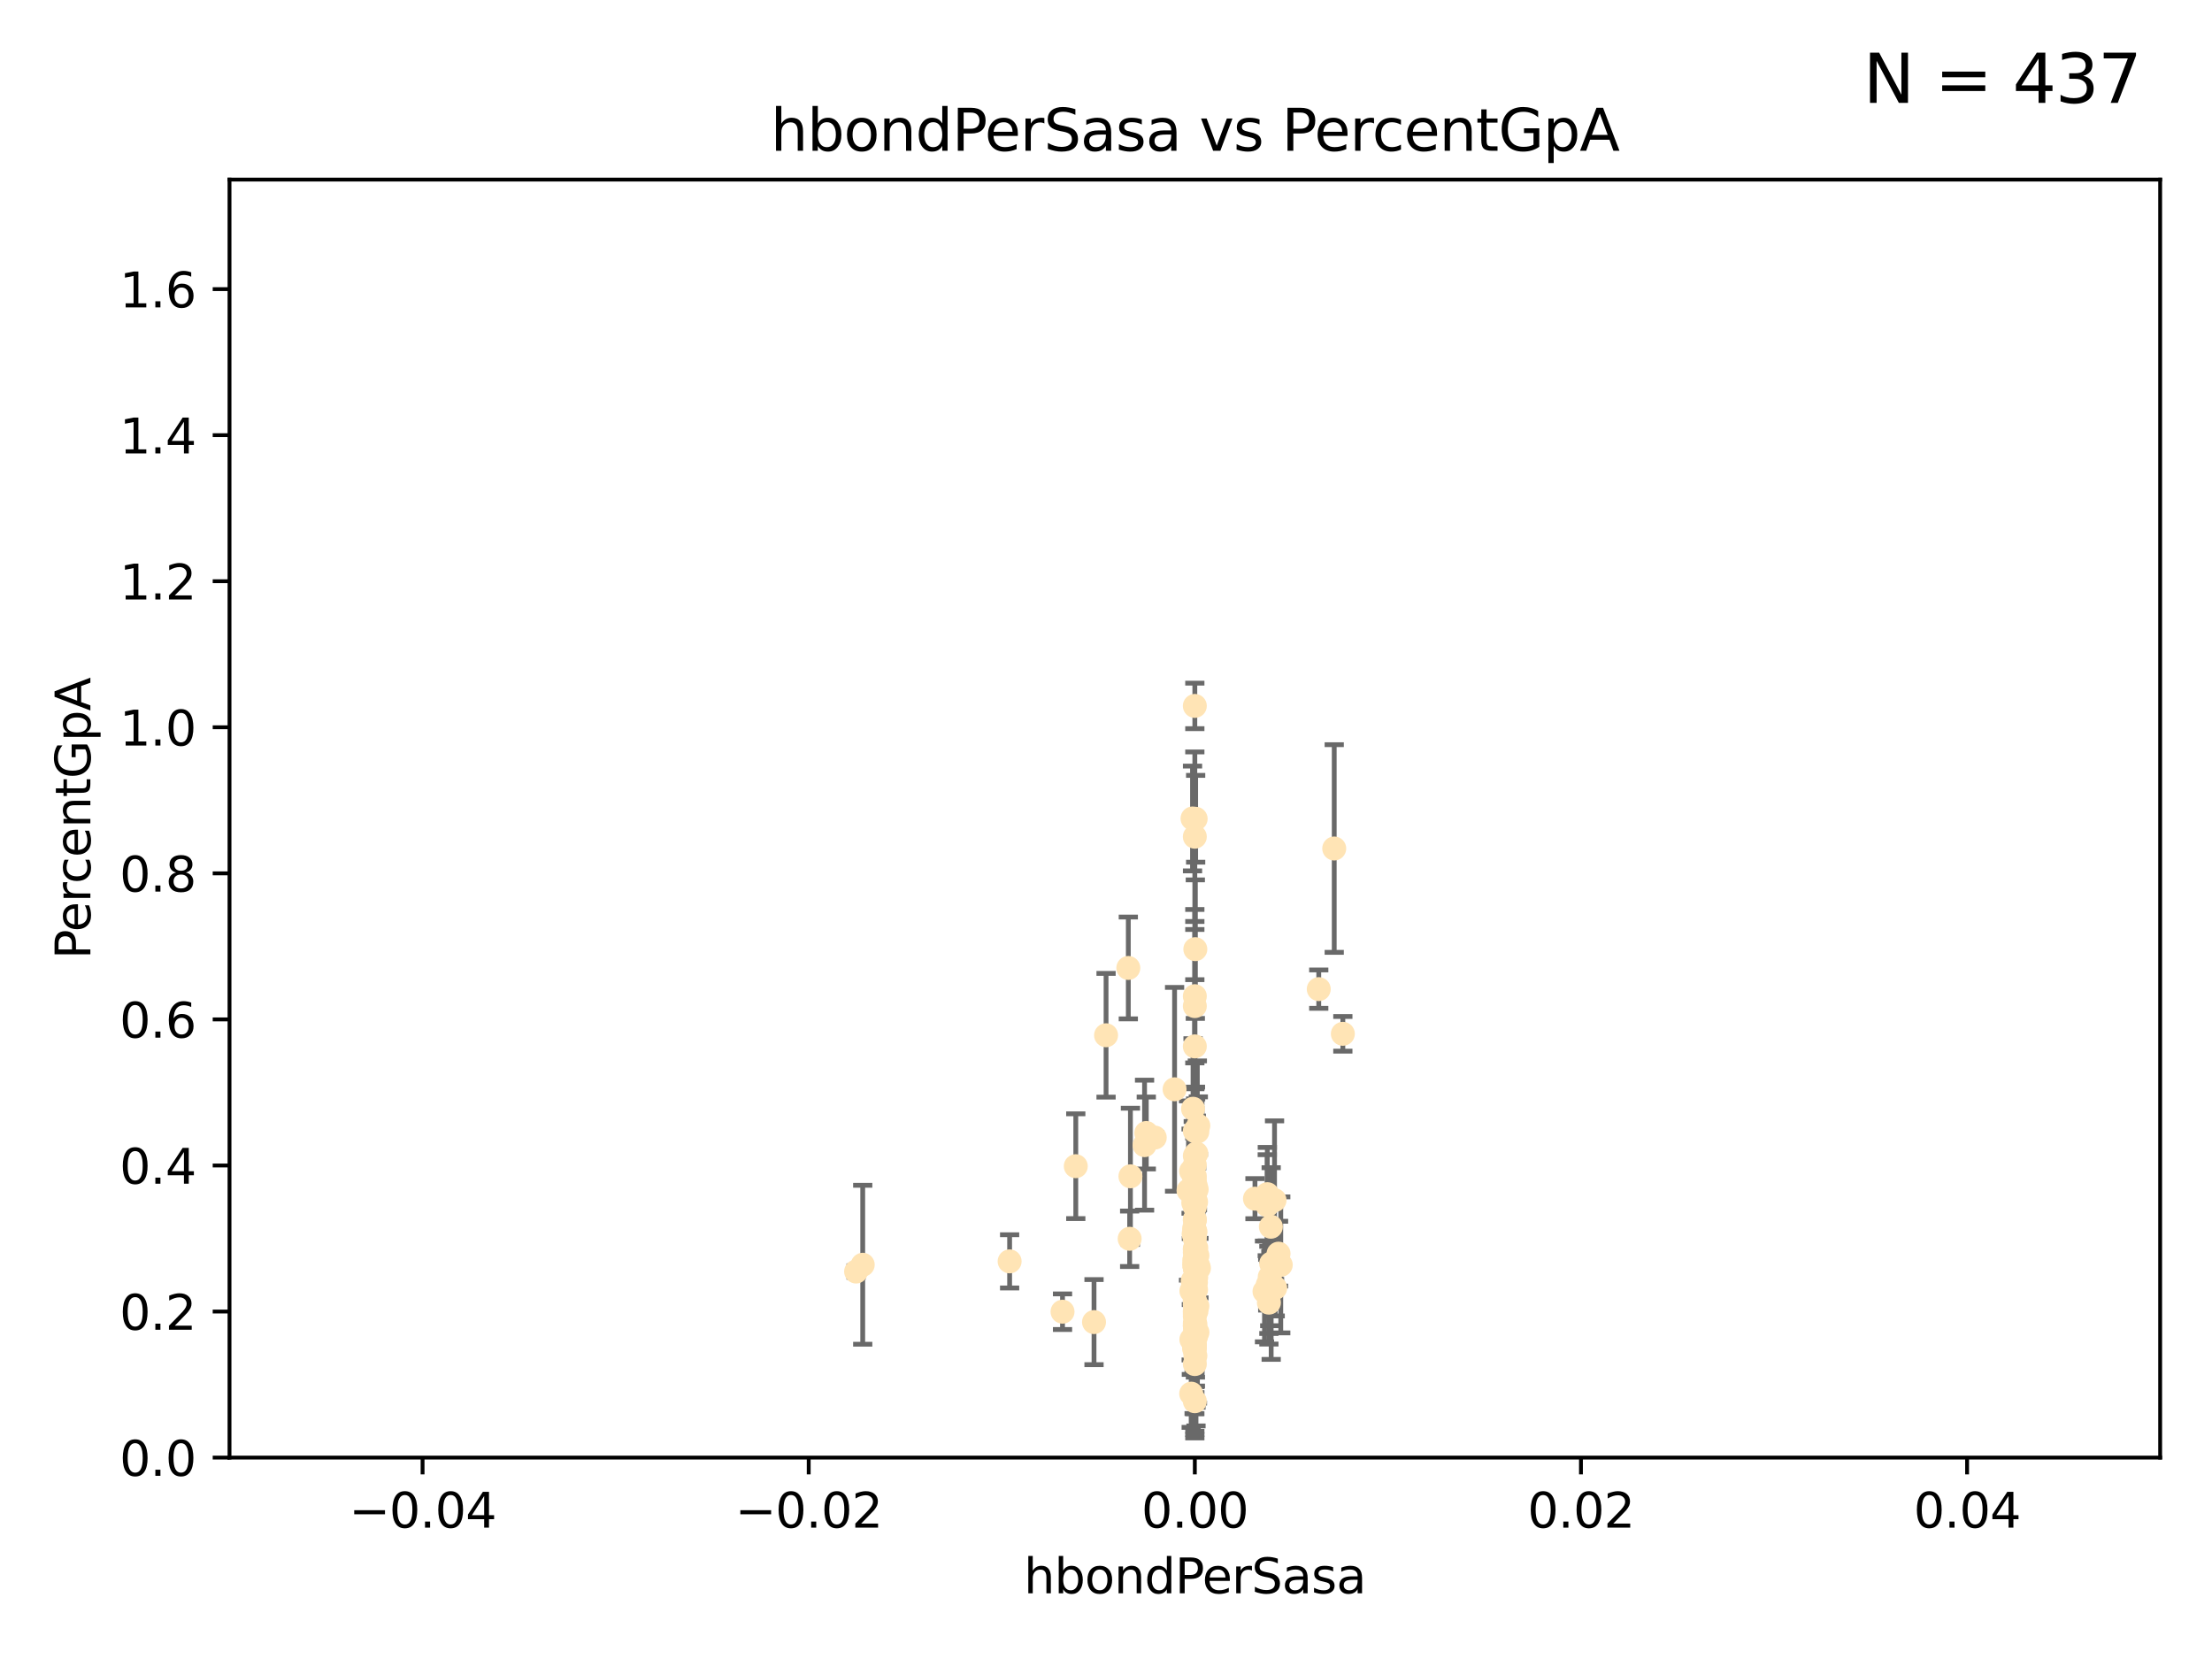 <?xml version="1.0" encoding="utf-8" standalone="no"?>
<!DOCTYPE svg PUBLIC "-//W3C//DTD SVG 1.1//EN"
  "http://www.w3.org/Graphics/SVG/1.1/DTD/svg11.dtd">
<svg xmlns:xlink="http://www.w3.org/1999/xlink" width="460.8pt" height="345.6pt" viewBox="0 0 460.8 345.6" xmlns="http://www.w3.org/2000/svg" version="1.1">
 <defs>
  <style type="text/css">*{stroke-linejoin: round; stroke-linecap: butt}</style>
 </defs>
 <g id="figure_1">
  <g id="patch_1">
   <path d="M 0 345.6 
L 460.8 345.6 
L 460.8 0 
L 0 0 
z
" style="fill: #ffffff"/>
  </g>
  <g id="axes_1">
   <g id="patch_2">
    <path d="M 47.81 303.64 
L 450 303.64 
L 450 37.411 
L 47.81 37.411 
z
" style="fill: #ffffff"/>
   </g>
   <g id="PathCollection_1">
    <defs>
     <path id="m95103dd655" d="M 0 1.118 
C 0.297 1.118 0.581 1 0.791 0.791 
C 1 0.581 1.118 0.297 1.118 0 
C 1.118 -0.297 1 -0.581 0.791 -0.791 
C 0.581 -1 0.297 -1.118 0 -1.118 
C -0.297 -1.118 -0.581 -1 -0.791 -0.791 
C -1 -0.581 -1.118 -0.297 -1.118 0 
C -1.118 0.297 -1 0.581 -0.791 0.791 
C -0.581 1 -0.297 1.118 0 1.118 
z
" style="stroke: #ffe4b5"/>
    </defs>
    <g clip-path="url(#pb2238c02f8)">
     <use xlink:href="#m95103dd655" x="238.793" y="236.024" style="fill: #ffe4b5; stroke: #ffe4b5"/>
     <use xlink:href="#m95103dd655" x="261.432" y="249.706" style="fill: #ffe4b5; stroke: #ffe4b5"/>
     <use xlink:href="#m95103dd655" x="248.905" y="240.787" style="fill: #ffe4b5; stroke: #ffe4b5"/>
     <use xlink:href="#m95103dd655" x="248.905" y="147.056" style="fill: #ffe4b5; stroke: #ffe4b5"/>
     <use xlink:href="#m95103dd655" x="248.768" y="268.084" style="fill: #ffe4b5; stroke: #ffe4b5"/>
     <use xlink:href="#m95103dd655" x="238.433" y="238.556" style="fill: #ffe4b5; stroke: #ffe4b5"/>
     <use xlink:href="#m95103dd655" x="249.076" y="170.567" style="fill: #ffe4b5; stroke: #ffe4b5"/>
     <use xlink:href="#m95103dd655" x="249.008" y="197.729" style="fill: #ffe4b5; stroke: #ffe4b5"/>
     <use xlink:href="#m95103dd655" x="249.135" y="267.146" style="fill: #ffe4b5; stroke: #ffe4b5"/>
     <use xlink:href="#m95103dd655" x="249.434" y="272.073" style="fill: #ffe4b5; stroke: #ffe4b5"/>
     <use xlink:href="#m95103dd655" x="277.944" y="176.757" style="fill: #ffe4b5; stroke: #ffe4b5"/>
     <use xlink:href="#m95103dd655" x="248.786" y="245.488" style="fill: #ffe4b5; stroke: #ffe4b5"/>
     <use xlink:href="#m95103dd655" x="249.202" y="259.945" style="fill: #ffe4b5; stroke: #ffe4b5"/>
     <use xlink:href="#m95103dd655" x="249.443" y="261.555" style="fill: #ffe4b5; stroke: #ffe4b5"/>
     <use xlink:href="#m95103dd655" x="248.905" y="256.883" style="fill: #ffe4b5; stroke: #ffe4b5"/>
     <use xlink:href="#m95103dd655" x="249.149" y="278.454" style="fill: #ffe4b5; stroke: #ffe4b5"/>
     <use xlink:href="#m95103dd655" x="249.189" y="266.121" style="fill: #ffe4b5; stroke: #ffe4b5"/>
     <use xlink:href="#m95103dd655" x="224.105" y="242.941" style="fill: #ffe4b5; stroke: #ffe4b5"/>
     <use xlink:href="#m95103dd655" x="248.905" y="257.179" style="fill: #ffe4b5; stroke: #ffe4b5"/>
     <use xlink:href="#m95103dd655" x="249.162" y="250.368" style="fill: #ffe4b5; stroke: #ffe4b5"/>
     <use xlink:href="#m95103dd655" x="264.508" y="266.011" style="fill: #ffe4b5; stroke: #ffe4b5"/>
     <use xlink:href="#m95103dd655" x="279.74" y="215.363" style="fill: #ffe4b5; stroke: #ffe4b5"/>
     <use xlink:href="#m95103dd655" x="248.905" y="209.587" style="fill: #ffe4b5; stroke: #ffe4b5"/>
     <use xlink:href="#m95103dd655" x="265.51" y="250.018" style="fill: #ffe4b5; stroke: #ffe4b5"/>
     <use xlink:href="#m95103dd655" x="265.647" y="268.294" style="fill: #ffe4b5; stroke: #ffe4b5"/>
     <use xlink:href="#m95103dd655" x="248.905" y="280.592" style="fill: #ffe4b5; stroke: #ffe4b5"/>
     <use xlink:href="#m95103dd655" x="230.413" y="215.664" style="fill: #ffe4b5; stroke: #ffe4b5"/>
     <use xlink:href="#m95103dd655" x="264.336" y="271.362" style="fill: #ffe4b5; stroke: #ffe4b5"/>
     <use xlink:href="#m95103dd655" x="248.905" y="264.167" style="fill: #ffe4b5; stroke: #ffe4b5"/>
     <use xlink:href="#m95103dd655" x="249.039" y="256.619" style="fill: #ffe4b5; stroke: #ffe4b5"/>
     <use xlink:href="#m95103dd655" x="264.743" y="255.55" style="fill: #ffe4b5; stroke: #ffe4b5"/>
     <use xlink:href="#m95103dd655" x="235.049" y="201.644" style="fill: #ffe4b5; stroke: #ffe4b5"/>
     <use xlink:href="#m95103dd655" x="249.039" y="248.374" style="fill: #ffe4b5; stroke: #ffe4b5"/>
     <use xlink:href="#m95103dd655" x="248.905" y="254.217" style="fill: #ffe4b5; stroke: #ffe4b5"/>
     <use xlink:href="#m95103dd655" x="248.905" y="250.156" style="fill: #ffe4b5; stroke: #ffe4b5"/>
     <use xlink:href="#m95103dd655" x="248.905" y="260.133" style="fill: #ffe4b5; stroke: #ffe4b5"/>
     <use xlink:href="#m95103dd655" x="264.005" y="248.766" style="fill: #ffe4b5; stroke: #ffe4b5"/>
     <use xlink:href="#m95103dd655" x="248.905" y="267.291" style="fill: #ffe4b5; stroke: #ffe4b5"/>
     <use xlink:href="#m95103dd655" x="248.905" y="254.013" style="fill: #ffe4b5; stroke: #ffe4b5"/>
     <use xlink:href="#m95103dd655" x="248.905" y="266.966" style="fill: #ffe4b5; stroke: #ffe4b5"/>
     <use xlink:href="#m95103dd655" x="248.182" y="279.041" style="fill: #ffe4b5; stroke: #ffe4b5"/>
     <use xlink:href="#m95103dd655" x="248.905" y="273.113" style="fill: #ffe4b5; stroke: #ffe4b5"/>
     <use xlink:href="#m95103dd655" x="248.905" y="263.055" style="fill: #ffe4b5; stroke: #ffe4b5"/>
     <use xlink:href="#m95103dd655" x="248.876" y="245.794" style="fill: #ffe4b5; stroke: #ffe4b5"/>
     <use xlink:href="#m95103dd655" x="248.905" y="280.798" style="fill: #ffe4b5; stroke: #ffe4b5"/>
     <use xlink:href="#m95103dd655" x="178.342" y="264.885" style="fill: #ffe4b5; stroke: #ffe4b5"/>
     <use xlink:href="#m95103dd655" x="248.791" y="262.566" style="fill: #ffe4b5; stroke: #ffe4b5"/>
     <use xlink:href="#m95103dd655" x="248.905" y="260.314" style="fill: #ffe4b5; stroke: #ffe4b5"/>
     <use xlink:href="#m95103dd655" x="248.579" y="250.558" style="fill: #ffe4b5; stroke: #ffe4b5"/>
     <use xlink:href="#m95103dd655" x="249.631" y="234.499" style="fill: #ffe4b5; stroke: #ffe4b5"/>
     <use xlink:href="#m95103dd655" x="248.905" y="247.693" style="fill: #ffe4b5; stroke: #ffe4b5"/>
     <use xlink:href="#m95103dd655" x="248.905" y="276.213" style="fill: #ffe4b5; stroke: #ffe4b5"/>
     <use xlink:href="#m95103dd655" x="248.905" y="270.942" style="fill: #ffe4b5; stroke: #ffe4b5"/>
     <use xlink:href="#m95103dd655" x="266.346" y="261.159" style="fill: #ffe4b5; stroke: #ffe4b5"/>
     <use xlink:href="#m95103dd655" x="248.905" y="263.443" style="fill: #ffe4b5; stroke: #ffe4b5"/>
     <use xlink:href="#m95103dd655" x="248.758" y="280.816" style="fill: #ffe4b5; stroke: #ffe4b5"/>
     <use xlink:href="#m95103dd655" x="248.905" y="280.225" style="fill: #ffe4b5; stroke: #ffe4b5"/>
     <use xlink:href="#m95103dd655" x="248.905" y="249.368" style="fill: #ffe4b5; stroke: #ffe4b5"/>
     <use xlink:href="#m95103dd655" x="249.025" y="275.875" style="fill: #ffe4b5; stroke: #ffe4b5"/>
     <use xlink:href="#m95103dd655" x="249.205" y="264.76" style="fill: #ffe4b5; stroke: #ffe4b5"/>
     <use xlink:href="#m95103dd655" x="248.656" y="257.072" style="fill: #ffe4b5; stroke: #ffe4b5"/>
     <use xlink:href="#m95103dd655" x="248.189" y="268.929" style="fill: #ffe4b5; stroke: #ffe4b5"/>
     <use xlink:href="#m95103dd655" x="249.449" y="277.551" style="fill: #ffe4b5; stroke: #ffe4b5"/>
     <use xlink:href="#m95103dd655" x="235.489" y="245.048" style="fill: #ffe4b5; stroke: #ffe4b5"/>
     <use xlink:href="#m95103dd655" x="240.558" y="236.977" style="fill: #ffe4b5; stroke: #ffe4b5"/>
     <use xlink:href="#m95103dd655" x="248.905" y="235.615" style="fill: #ffe4b5; stroke: #ffe4b5"/>
     <use xlink:href="#m95103dd655" x="248.905" y="277.511" style="fill: #ffe4b5; stroke: #ffe4b5"/>
     <use xlink:href="#m95103dd655" x="248.766" y="263.511" style="fill: #ffe4b5; stroke: #ffe4b5"/>
     <use xlink:href="#m95103dd655" x="248.905" y="264.074" style="fill: #ffe4b5; stroke: #ffe4b5"/>
     <use xlink:href="#m95103dd655" x="248.532" y="230.974" style="fill: #ffe4b5; stroke: #ffe4b5"/>
     <use xlink:href="#m95103dd655" x="248.905" y="217.98" style="fill: #ffe4b5; stroke: #ffe4b5"/>
     <use xlink:href="#m95103dd655" x="249.586" y="263.623" style="fill: #ffe4b5; stroke: #ffe4b5"/>
     <use xlink:href="#m95103dd655" x="244.687" y="226.92" style="fill: #ffe4b5; stroke: #ffe4b5"/>
     <use xlink:href="#m95103dd655" x="248.905" y="273.317" style="fill: #ffe4b5; stroke: #ffe4b5"/>
     <use xlink:href="#m95103dd655" x="248.905" y="264.148" style="fill: #ffe4b5; stroke: #ffe4b5"/>
     <use xlink:href="#m95103dd655" x="248.905" y="207.524" style="fill: #ffe4b5; stroke: #ffe4b5"/>
     <use xlink:href="#m95103dd655" x="248.905" y="251.412" style="fill: #ffe4b5; stroke: #ffe4b5"/>
     <use xlink:href="#m95103dd655" x="248.905" y="264.031" style="fill: #ffe4b5; stroke: #ffe4b5"/>
     <use xlink:href="#m95103dd655" x="274.72" y="206.053" style="fill: #ffe4b5; stroke: #ffe4b5"/>
     <use xlink:href="#m95103dd655" x="264.094" y="267.635" style="fill: #ffe4b5; stroke: #ffe4b5"/>
     <use xlink:href="#m95103dd655" x="248.905" y="270.997" style="fill: #ffe4b5; stroke: #ffe4b5"/>
     <use xlink:href="#m95103dd655" x="248.813" y="249.862" style="fill: #ffe4b5; stroke: #ffe4b5"/>
     <use xlink:href="#m95103dd655" x="249.107" y="263.927" style="fill: #ffe4b5; stroke: #ffe4b5"/>
     <use xlink:href="#m95103dd655" x="248.127" y="243.97" style="fill: #ffe4b5; stroke: #ffe4b5"/>
     <use xlink:href="#m95103dd655" x="248.145" y="290.323" style="fill: #ffe4b5; stroke: #ffe4b5"/>
     <use xlink:href="#m95103dd655" x="248.833" y="281.157" style="fill: #ffe4b5; stroke: #ffe4b5"/>
     <use xlink:href="#m95103dd655" x="248.905" y="266.582" style="fill: #ffe4b5; stroke: #ffe4b5"/>
     <use xlink:href="#m95103dd655" x="248.905" y="174.301" style="fill: #ffe4b5; stroke: #ffe4b5"/>
     <use xlink:href="#m95103dd655" x="249.237" y="273.146" style="fill: #ffe4b5; stroke: #ffe4b5"/>
     <use xlink:href="#m95103dd655" x="248.905" y="266.085" style="fill: #ffe4b5; stroke: #ffe4b5"/>
     <use xlink:href="#m95103dd655" x="248.905" y="266.38" style="fill: #ffe4b5; stroke: #ffe4b5"/>
     <use xlink:href="#m95103dd655" x="263.419" y="269.032" style="fill: #ffe4b5; stroke: #ffe4b5"/>
     <use xlink:href="#m95103dd655" x="248.976" y="250.882" style="fill: #ffe4b5; stroke: #ffe4b5"/>
     <use xlink:href="#m95103dd655" x="264.33" y="268.709" style="fill: #ffe4b5; stroke: #ffe4b5"/>
     <use xlink:href="#m95103dd655" x="248.905" y="262.072" style="fill: #ffe4b5; stroke: #ffe4b5"/>
     <use xlink:href="#m95103dd655" x="248.905" y="271.608" style="fill: #ffe4b5; stroke: #ffe4b5"/>
     <use xlink:href="#m95103dd655" x="248.905" y="258.03" style="fill: #ffe4b5; stroke: #ffe4b5"/>
     <use xlink:href="#m95103dd655" x="249.762" y="264.173" style="fill: #ffe4b5; stroke: #ffe4b5"/>
     <use xlink:href="#m95103dd655" x="249.429" y="235.745" style="fill: #ffe4b5; stroke: #ffe4b5"/>
     <use xlink:href="#m95103dd655" x="248.905" y="260.898" style="fill: #ffe4b5; stroke: #ffe4b5"/>
     <use xlink:href="#m95103dd655" x="248.905" y="257.002" style="fill: #ffe4b5; stroke: #ffe4b5"/>
     <use xlink:href="#m95103dd655" x="235.327" y="258.061" style="fill: #ffe4b5; stroke: #ffe4b5"/>
     <use xlink:href="#m95103dd655" x="248.905" y="291.9" style="fill: #ffe4b5; stroke: #ffe4b5"/>
     <use xlink:href="#m95103dd655" x="210.323" y="262.765" style="fill: #ffe4b5; stroke: #ffe4b5"/>
     <use xlink:href="#m95103dd655" x="179.721" y="263.471" style="fill: #ffe4b5; stroke: #ffe4b5"/>
     <use xlink:href="#m95103dd655" x="249.289" y="247.753" style="fill: #ffe4b5; stroke: #ffe4b5"/>
     <use xlink:href="#m95103dd655" x="248.761" y="255.921" style="fill: #ffe4b5; stroke: #ffe4b5"/>
     <use xlink:href="#m95103dd655" x="248.905" y="275.649" style="fill: #ffe4b5; stroke: #ffe4b5"/>
     <use xlink:href="#m95103dd655" x="248.905" y="256.829" style="fill: #ffe4b5; stroke: #ffe4b5"/>
     <use xlink:href="#m95103dd655" x="248.905" y="273.715" style="fill: #ffe4b5; stroke: #ffe4b5"/>
     <use xlink:href="#m95103dd655" x="249.16" y="268.685" style="fill: #ffe4b5; stroke: #ffe4b5"/>
     <use xlink:href="#m95103dd655" x="248.905" y="276.163" style="fill: #ffe4b5; stroke: #ffe4b5"/>
     <use xlink:href="#m95103dd655" x="248.461" y="266.809" style="fill: #ffe4b5; stroke: #ffe4b5"/>
     <use xlink:href="#m95103dd655" x="266.806" y="263.501" style="fill: #ffe4b5; stroke: #ffe4b5"/>
     <use xlink:href="#m95103dd655" x="248.905" y="280.144" style="fill: #ffe4b5; stroke: #ffe4b5"/>
     <use xlink:href="#m95103dd655" x="264.809" y="263.219" style="fill: #ffe4b5; stroke: #ffe4b5"/>
     <use xlink:href="#m95103dd655" x="249.064" y="246.911" style="fill: #ffe4b5; stroke: #ffe4b5"/>
     <use xlink:href="#m95103dd655" x="249.22" y="240.283" style="fill: #ffe4b5; stroke: #ffe4b5"/>
     <use xlink:href="#m95103dd655" x="247.588" y="248.009" style="fill: #ffe4b5; stroke: #ffe4b5"/>
     <use xlink:href="#m95103dd655" x="248.425" y="170.505" style="fill: #ffe4b5; stroke: #ffe4b5"/>
     <use xlink:href="#m95103dd655" x="227.904" y="275.418" style="fill: #ffe4b5; stroke: #ffe4b5"/>
     <use xlink:href="#m95103dd655" x="248.905" y="256.25" style="fill: #ffe4b5; stroke: #ffe4b5"/>
     <use xlink:href="#m95103dd655" x="248.905" y="274.226" style="fill: #ffe4b5; stroke: #ffe4b5"/>
     <use xlink:href="#m95103dd655" x="263.992" y="251.06" style="fill: #ffe4b5; stroke: #ffe4b5"/>
     <use xlink:href="#m95103dd655" x="248.905" y="242.696" style="fill: #ffe4b5; stroke: #ffe4b5"/>
     <use xlink:href="#m95103dd655" x="248.905" y="284.159" style="fill: #ffe4b5; stroke: #ffe4b5"/>
     <use xlink:href="#m95103dd655" x="248.905" y="245.033" style="fill: #ffe4b5; stroke: #ffe4b5"/>
     <use xlink:href="#m95103dd655" x="249.15" y="277.773" style="fill: #ffe4b5; stroke: #ffe4b5"/>
     <use xlink:href="#m95103dd655" x="249.017" y="282.435" style="fill: #ffe4b5; stroke: #ffe4b5"/>
     <use xlink:href="#m95103dd655" x="248.905" y="271.843" style="fill: #ffe4b5; stroke: #ffe4b5"/>
     <use xlink:href="#m95103dd655" x="221.343" y="273.251" style="fill: #ffe4b5; stroke: #ffe4b5"/>
    </g>
   </g>
   <g id="matplotlib.axis_1">
    <g id="xtick_1">
     <g id="line2d_1">
      <defs>
       <path id="mbe195f257d" d="M 0 0 
L 0 3.5 
" style="stroke: #000000; stroke-width: 0.8"/>
      </defs>
      <g>
       <use xlink:href="#mbe195f257d" x="88.029" y="303.64" style="stroke: #000000; stroke-width: 0.8"/>
      </g>
     </g>
     <g id="text_1">
      <!-- −0.04 -->
      <g transform="translate(72.706 318.238)scale(0.1 -0.1)">
       <defs>
        <path id="DejaVuSans-2212" d="M 678 2272 
L 4684 2272 
L 4684 1741 
L 678 1741 
L 678 2272 
z
" transform="scale(0.016)"/>
        <path id="DejaVuSans-30" d="M 2034 4250 
Q 1547 4250 1301 3770 
Q 1056 3291 1056 2328 
Q 1056 1369 1301 889 
Q 1547 409 2034 409 
Q 2525 409 2770 889 
Q 3016 1369 3016 2328 
Q 3016 3291 2770 3770 
Q 2525 4250 2034 4250 
z
M 2034 4750 
Q 2819 4750 3233 4129 
Q 3647 3509 3647 2328 
Q 3647 1150 3233 529 
Q 2819 -91 2034 -91 
Q 1250 -91 836 529 
Q 422 1150 422 2328 
Q 422 3509 836 4129 
Q 1250 4750 2034 4750 
z
" transform="scale(0.016)"/>
        <path id="DejaVuSans-2e" d="M 684 794 
L 1344 794 
L 1344 0 
L 684 0 
L 684 794 
z
" transform="scale(0.016)"/>
        <path id="DejaVuSans-34" d="M 2419 4116 
L 825 1625 
L 2419 1625 
L 2419 4116 
z
M 2253 4666 
L 3047 4666 
L 3047 1625 
L 3713 1625 
L 3713 1100 
L 3047 1100 
L 3047 0 
L 2419 0 
L 2419 1100 
L 313 1100 
L 313 1709 
L 2253 4666 
z
" transform="scale(0.016)"/>
       </defs>
       <use xlink:href="#DejaVuSans-2212"/>
       <use xlink:href="#DejaVuSans-30" x="83.789"/>
       <use xlink:href="#DejaVuSans-2e" x="147.412"/>
       <use xlink:href="#DejaVuSans-30" x="179.199"/>
       <use xlink:href="#DejaVuSans-34" x="242.822"/>
      </g>
     </g>
    </g>
    <g id="xtick_2">
     <g id="line2d_2">
      <g>
       <use xlink:href="#mbe195f257d" x="168.467" y="303.64" style="stroke: #000000; stroke-width: 0.8"/>
      </g>
     </g>
     <g id="text_2">
      <!-- −0.02 -->
      <g transform="translate(153.144 318.238)scale(0.1 -0.1)">
       <defs>
        <path id="DejaVuSans-32" d="M 1228 531 
L 3431 531 
L 3431 0 
L 469 0 
L 469 531 
Q 828 903 1448 1529 
Q 2069 2156 2228 2338 
Q 2531 2678 2651 2914 
Q 2772 3150 2772 3378 
Q 2772 3750 2511 3984 
Q 2250 4219 1831 4219 
Q 1534 4219 1204 4116 
Q 875 4013 500 3803 
L 500 4441 
Q 881 4594 1212 4672 
Q 1544 4750 1819 4750 
Q 2544 4750 2975 4387 
Q 3406 4025 3406 3419 
Q 3406 3131 3298 2873 
Q 3191 2616 2906 2266 
Q 2828 2175 2409 1742 
Q 1991 1309 1228 531 
z
" transform="scale(0.016)"/>
       </defs>
       <use xlink:href="#DejaVuSans-2212"/>
       <use xlink:href="#DejaVuSans-30" x="83.789"/>
       <use xlink:href="#DejaVuSans-2e" x="147.412"/>
       <use xlink:href="#DejaVuSans-30" x="179.199"/>
       <use xlink:href="#DejaVuSans-32" x="242.822"/>
      </g>
     </g>
    </g>
    <g id="xtick_3">
     <g id="line2d_3">
      <g>
       <use xlink:href="#mbe195f257d" x="248.905" y="303.64" style="stroke: #000000; stroke-width: 0.8"/>
      </g>
     </g>
     <g id="text_3">
      <!-- 0.00 -->
      <g transform="translate(237.772 318.238)scale(0.1 -0.1)">
       <use xlink:href="#DejaVuSans-30"/>
       <use xlink:href="#DejaVuSans-2e" x="63.623"/>
       <use xlink:href="#DejaVuSans-30" x="95.41"/>
       <use xlink:href="#DejaVuSans-30" x="159.033"/>
      </g>
     </g>
    </g>
    <g id="xtick_4">
     <g id="line2d_4">
      <g>
       <use xlink:href="#mbe195f257d" x="329.343" y="303.64" style="stroke: #000000; stroke-width: 0.8"/>
      </g>
     </g>
     <g id="text_4">
      <!-- 0.02 -->
      <g transform="translate(318.21 318.238)scale(0.1 -0.1)">
       <use xlink:href="#DejaVuSans-30"/>
       <use xlink:href="#DejaVuSans-2e" x="63.623"/>
       <use xlink:href="#DejaVuSans-30" x="95.41"/>
       <use xlink:href="#DejaVuSans-32" x="159.033"/>
      </g>
     </g>
    </g>
    <g id="xtick_5">
     <g id="line2d_5">
      <g>
       <use xlink:href="#mbe195f257d" x="409.781" y="303.64" style="stroke: #000000; stroke-width: 0.8"/>
      </g>
     </g>
     <g id="text_5">
      <!-- 0.04 -->
      <g transform="translate(398.648 318.238)scale(0.1 -0.1)">
       <use xlink:href="#DejaVuSans-30"/>
       <use xlink:href="#DejaVuSans-2e" x="63.623"/>
       <use xlink:href="#DejaVuSans-30" x="95.41"/>
       <use xlink:href="#DejaVuSans-34" x="159.033"/>
      </g>
     </g>
    </g>
    <g id="text_6">
     <!-- hbondPerSasa -->
     <g transform="translate(213.287 331.917)scale(0.1 -0.1)">
      <defs>
       <path id="DejaVuSans-68" d="M 3513 2113 
L 3513 0 
L 2938 0 
L 2938 2094 
Q 2938 2591 2744 2837 
Q 2550 3084 2163 3084 
Q 1697 3084 1428 2787 
Q 1159 2491 1159 1978 
L 1159 0 
L 581 0 
L 581 4863 
L 1159 4863 
L 1159 2956 
Q 1366 3272 1645 3428 
Q 1925 3584 2291 3584 
Q 2894 3584 3203 3211 
Q 3513 2838 3513 2113 
z
" transform="scale(0.016)"/>
       <path id="DejaVuSans-62" d="M 3116 1747 
Q 3116 2381 2855 2742 
Q 2594 3103 2138 3103 
Q 1681 3103 1420 2742 
Q 1159 2381 1159 1747 
Q 1159 1113 1420 752 
Q 1681 391 2138 391 
Q 2594 391 2855 752 
Q 3116 1113 3116 1747 
z
M 1159 2969 
Q 1341 3281 1617 3432 
Q 1894 3584 2278 3584 
Q 2916 3584 3314 3078 
Q 3713 2572 3713 1747 
Q 3713 922 3314 415 
Q 2916 -91 2278 -91 
Q 1894 -91 1617 61 
Q 1341 213 1159 525 
L 1159 0 
L 581 0 
L 581 4863 
L 1159 4863 
L 1159 2969 
z
" transform="scale(0.016)"/>
       <path id="DejaVuSans-6f" d="M 1959 3097 
Q 1497 3097 1228 2736 
Q 959 2375 959 1747 
Q 959 1119 1226 758 
Q 1494 397 1959 397 
Q 2419 397 2687 759 
Q 2956 1122 2956 1747 
Q 2956 2369 2687 2733 
Q 2419 3097 1959 3097 
z
M 1959 3584 
Q 2709 3584 3137 3096 
Q 3566 2609 3566 1747 
Q 3566 888 3137 398 
Q 2709 -91 1959 -91 
Q 1206 -91 779 398 
Q 353 888 353 1747 
Q 353 2609 779 3096 
Q 1206 3584 1959 3584 
z
" transform="scale(0.016)"/>
       <path id="DejaVuSans-6e" d="M 3513 2113 
L 3513 0 
L 2938 0 
L 2938 2094 
Q 2938 2591 2744 2837 
Q 2550 3084 2163 3084 
Q 1697 3084 1428 2787 
Q 1159 2491 1159 1978 
L 1159 0 
L 581 0 
L 581 3500 
L 1159 3500 
L 1159 2956 
Q 1366 3272 1645 3428 
Q 1925 3584 2291 3584 
Q 2894 3584 3203 3211 
Q 3513 2838 3513 2113 
z
" transform="scale(0.016)"/>
       <path id="DejaVuSans-64" d="M 2906 2969 
L 2906 4863 
L 3481 4863 
L 3481 0 
L 2906 0 
L 2906 525 
Q 2725 213 2448 61 
Q 2172 -91 1784 -91 
Q 1150 -91 751 415 
Q 353 922 353 1747 
Q 353 2572 751 3078 
Q 1150 3584 1784 3584 
Q 2172 3584 2448 3432 
Q 2725 3281 2906 2969 
z
M 947 1747 
Q 947 1113 1208 752 
Q 1469 391 1925 391 
Q 2381 391 2643 752 
Q 2906 1113 2906 1747 
Q 2906 2381 2643 2742 
Q 2381 3103 1925 3103 
Q 1469 3103 1208 2742 
Q 947 2381 947 1747 
z
" transform="scale(0.016)"/>
       <path id="DejaVuSans-50" d="M 1259 4147 
L 1259 2394 
L 2053 2394 
Q 2494 2394 2734 2622 
Q 2975 2850 2975 3272 
Q 2975 3691 2734 3919 
Q 2494 4147 2053 4147 
L 1259 4147 
z
M 628 4666 
L 2053 4666 
Q 2838 4666 3239 4311 
Q 3641 3956 3641 3272 
Q 3641 2581 3239 2228 
Q 2838 1875 2053 1875 
L 1259 1875 
L 1259 0 
L 628 0 
L 628 4666 
z
" transform="scale(0.016)"/>
       <path id="DejaVuSans-65" d="M 3597 1894 
L 3597 1613 
L 953 1613 
Q 991 1019 1311 708 
Q 1631 397 2203 397 
Q 2534 397 2845 478 
Q 3156 559 3463 722 
L 3463 178 
Q 3153 47 2828 -22 
Q 2503 -91 2169 -91 
Q 1331 -91 842 396 
Q 353 884 353 1716 
Q 353 2575 817 3079 
Q 1281 3584 2069 3584 
Q 2775 3584 3186 3129 
Q 3597 2675 3597 1894 
z
M 3022 2063 
Q 3016 2534 2758 2815 
Q 2500 3097 2075 3097 
Q 1594 3097 1305 2825 
Q 1016 2553 972 2059 
L 3022 2063 
z
" transform="scale(0.016)"/>
       <path id="DejaVuSans-72" d="M 2631 2963 
Q 2534 3019 2420 3045 
Q 2306 3072 2169 3072 
Q 1681 3072 1420 2755 
Q 1159 2438 1159 1844 
L 1159 0 
L 581 0 
L 581 3500 
L 1159 3500 
L 1159 2956 
Q 1341 3275 1631 3429 
Q 1922 3584 2338 3584 
Q 2397 3584 2469 3576 
Q 2541 3569 2628 3553 
L 2631 2963 
z
" transform="scale(0.016)"/>
       <path id="DejaVuSans-53" d="M 3425 4513 
L 3425 3897 
Q 3066 4069 2747 4153 
Q 2428 4238 2131 4238 
Q 1616 4238 1336 4038 
Q 1056 3838 1056 3469 
Q 1056 3159 1242 3001 
Q 1428 2844 1947 2747 
L 2328 2669 
Q 3034 2534 3370 2195 
Q 3706 1856 3706 1288 
Q 3706 609 3251 259 
Q 2797 -91 1919 -91 
Q 1588 -91 1214 -16 
Q 841 59 441 206 
L 441 856 
Q 825 641 1194 531 
Q 1563 422 1919 422 
Q 2459 422 2753 634 
Q 3047 847 3047 1241 
Q 3047 1584 2836 1778 
Q 2625 1972 2144 2069 
L 1759 2144 
Q 1053 2284 737 2584 
Q 422 2884 422 3419 
Q 422 4038 858 4394 
Q 1294 4750 2059 4750 
Q 2388 4750 2728 4690 
Q 3069 4631 3425 4513 
z
" transform="scale(0.016)"/>
       <path id="DejaVuSans-61" d="M 2194 1759 
Q 1497 1759 1228 1600 
Q 959 1441 959 1056 
Q 959 750 1161 570 
Q 1363 391 1709 391 
Q 2188 391 2477 730 
Q 2766 1069 2766 1631 
L 2766 1759 
L 2194 1759 
z
M 3341 1997 
L 3341 0 
L 2766 0 
L 2766 531 
Q 2569 213 2275 61 
Q 1981 -91 1556 -91 
Q 1019 -91 701 211 
Q 384 513 384 1019 
Q 384 1609 779 1909 
Q 1175 2209 1959 2209 
L 2766 2209 
L 2766 2266 
Q 2766 2663 2505 2880 
Q 2244 3097 1772 3097 
Q 1472 3097 1187 3025 
Q 903 2953 641 2809 
L 641 3341 
Q 956 3463 1253 3523 
Q 1550 3584 1831 3584 
Q 2591 3584 2966 3190 
Q 3341 2797 3341 1997 
z
" transform="scale(0.016)"/>
       <path id="DejaVuSans-73" d="M 2834 3397 
L 2834 2853 
Q 2591 2978 2328 3040 
Q 2066 3103 1784 3103 
Q 1356 3103 1142 2972 
Q 928 2841 928 2578 
Q 928 2378 1081 2264 
Q 1234 2150 1697 2047 
L 1894 2003 
Q 2506 1872 2764 1633 
Q 3022 1394 3022 966 
Q 3022 478 2636 193 
Q 2250 -91 1575 -91 
Q 1294 -91 989 -36 
Q 684 19 347 128 
L 347 722 
Q 666 556 975 473 
Q 1284 391 1588 391 
Q 1994 391 2212 530 
Q 2431 669 2431 922 
Q 2431 1156 2273 1281 
Q 2116 1406 1581 1522 
L 1381 1569 
Q 847 1681 609 1914 
Q 372 2147 372 2553 
Q 372 3047 722 3315 
Q 1072 3584 1716 3584 
Q 2034 3584 2315 3537 
Q 2597 3491 2834 3397 
z
" transform="scale(0.016)"/>
      </defs>
      <use xlink:href="#DejaVuSans-68"/>
      <use xlink:href="#DejaVuSans-62" x="63.379"/>
      <use xlink:href="#DejaVuSans-6f" x="126.855"/>
      <use xlink:href="#DejaVuSans-6e" x="188.037"/>
      <use xlink:href="#DejaVuSans-64" x="251.416"/>
      <use xlink:href="#DejaVuSans-50" x="314.893"/>
      <use xlink:href="#DejaVuSans-65" x="371.57"/>
      <use xlink:href="#DejaVuSans-72" x="433.094"/>
      <use xlink:href="#DejaVuSans-53" x="474.207"/>
      <use xlink:href="#DejaVuSans-61" x="537.684"/>
      <use xlink:href="#DejaVuSans-73" x="598.963"/>
      <use xlink:href="#DejaVuSans-61" x="651.062"/>
     </g>
    </g>
   </g>
   <g id="matplotlib.axis_2">
    <g id="ytick_1">
     <g id="line2d_6">
      <defs>
       <path id="m1a901689d4" d="M 0 0 
L -3.5 0 
" style="stroke: #000000; stroke-width: 0.8"/>
      </defs>
      <g>
       <use xlink:href="#m1a901689d4" x="47.81" y="303.64" style="stroke: #000000; stroke-width: 0.8"/>
      </g>
     </g>
     <g id="text_7">
      <!-- 0.0 -->
      <g transform="translate(24.907 307.439)scale(0.1 -0.1)">
       <use xlink:href="#DejaVuSans-30"/>
       <use xlink:href="#DejaVuSans-2e" x="63.623"/>
       <use xlink:href="#DejaVuSans-30" x="95.41"/>
      </g>
     </g>
    </g>
    <g id="ytick_2">
     <g id="line2d_7">
      <g>
       <use xlink:href="#m1a901689d4" x="47.81" y="273.214" style="stroke: #000000; stroke-width: 0.8"/>
      </g>
     </g>
     <g id="text_8">
      <!-- 0.2 -->
      <g transform="translate(24.907 277.013)scale(0.1 -0.1)">
       <use xlink:href="#DejaVuSans-30"/>
       <use xlink:href="#DejaVuSans-2e" x="63.623"/>
       <use xlink:href="#DejaVuSans-32" x="95.41"/>
      </g>
     </g>
    </g>
    <g id="ytick_3">
     <g id="line2d_8">
      <g>
       <use xlink:href="#m1a901689d4" x="47.81" y="242.788" style="stroke: #000000; stroke-width: 0.8"/>
      </g>
     </g>
     <g id="text_9">
      <!-- 0.4 -->
      <g transform="translate(24.907 246.587)scale(0.1 -0.1)">
       <use xlink:href="#DejaVuSans-30"/>
       <use xlink:href="#DejaVuSans-2e" x="63.623"/>
       <use xlink:href="#DejaVuSans-34" x="95.41"/>
      </g>
     </g>
    </g>
    <g id="ytick_4">
     <g id="line2d_9">
      <g>
       <use xlink:href="#m1a901689d4" x="47.81" y="212.362" style="stroke: #000000; stroke-width: 0.8"/>
      </g>
     </g>
     <g id="text_10">
      <!-- 0.6 -->
      <g transform="translate(24.907 216.161)scale(0.1 -0.1)">
       <defs>
        <path id="DejaVuSans-36" d="M 2113 2584 
Q 1688 2584 1439 2293 
Q 1191 2003 1191 1497 
Q 1191 994 1439 701 
Q 1688 409 2113 409 
Q 2538 409 2786 701 
Q 3034 994 3034 1497 
Q 3034 2003 2786 2293 
Q 2538 2584 2113 2584 
z
M 3366 4563 
L 3366 3988 
Q 3128 4100 2886 4159 
Q 2644 4219 2406 4219 
Q 1781 4219 1451 3797 
Q 1122 3375 1075 2522 
Q 1259 2794 1537 2939 
Q 1816 3084 2150 3084 
Q 2853 3084 3261 2657 
Q 3669 2231 3669 1497 
Q 3669 778 3244 343 
Q 2819 -91 2113 -91 
Q 1303 -91 875 529 
Q 447 1150 447 2328 
Q 447 3434 972 4092 
Q 1497 4750 2381 4750 
Q 2619 4750 2861 4703 
Q 3103 4656 3366 4563 
z
" transform="scale(0.016)"/>
       </defs>
       <use xlink:href="#DejaVuSans-30"/>
       <use xlink:href="#DejaVuSans-2e" x="63.623"/>
       <use xlink:href="#DejaVuSans-36" x="95.41"/>
      </g>
     </g>
    </g>
    <g id="ytick_5">
     <g id="line2d_10">
      <g>
       <use xlink:href="#m1a901689d4" x="47.81" y="181.935" style="stroke: #000000; stroke-width: 0.8"/>
      </g>
     </g>
     <g id="text_11">
      <!-- 0.8 -->
      <g transform="translate(24.907 185.735)scale(0.1 -0.1)">
       <defs>
        <path id="DejaVuSans-38" d="M 2034 2216 
Q 1584 2216 1326 1975 
Q 1069 1734 1069 1313 
Q 1069 891 1326 650 
Q 1584 409 2034 409 
Q 2484 409 2743 651 
Q 3003 894 3003 1313 
Q 3003 1734 2745 1975 
Q 2488 2216 2034 2216 
z
M 1403 2484 
Q 997 2584 770 2862 
Q 544 3141 544 3541 
Q 544 4100 942 4425 
Q 1341 4750 2034 4750 
Q 2731 4750 3128 4425 
Q 3525 4100 3525 3541 
Q 3525 3141 3298 2862 
Q 3072 2584 2669 2484 
Q 3125 2378 3379 2068 
Q 3634 1759 3634 1313 
Q 3634 634 3220 271 
Q 2806 -91 2034 -91 
Q 1263 -91 848 271 
Q 434 634 434 1313 
Q 434 1759 690 2068 
Q 947 2378 1403 2484 
z
M 1172 3481 
Q 1172 3119 1398 2916 
Q 1625 2713 2034 2713 
Q 2441 2713 2670 2916 
Q 2900 3119 2900 3481 
Q 2900 3844 2670 4047 
Q 2441 4250 2034 4250 
Q 1625 4250 1398 4047 
Q 1172 3844 1172 3481 
z
" transform="scale(0.016)"/>
       </defs>
       <use xlink:href="#DejaVuSans-30"/>
       <use xlink:href="#DejaVuSans-2e" x="63.623"/>
       <use xlink:href="#DejaVuSans-38" x="95.41"/>
      </g>
     </g>
    </g>
    <g id="ytick_6">
     <g id="line2d_11">
      <g>
       <use xlink:href="#m1a901689d4" x="47.81" y="151.509" style="stroke: #000000; stroke-width: 0.8"/>
      </g>
     </g>
     <g id="text_12">
      <!-- 1.0 -->
      <g transform="translate(24.907 155.308)scale(0.1 -0.1)">
       <defs>
        <path id="DejaVuSans-31" d="M 794 531 
L 1825 531 
L 1825 4091 
L 703 3866 
L 703 4441 
L 1819 4666 
L 2450 4666 
L 2450 531 
L 3481 531 
L 3481 0 
L 794 0 
L 794 531 
z
" transform="scale(0.016)"/>
       </defs>
       <use xlink:href="#DejaVuSans-31"/>
       <use xlink:href="#DejaVuSans-2e" x="63.623"/>
       <use xlink:href="#DejaVuSans-30" x="95.41"/>
      </g>
     </g>
    </g>
    <g id="ytick_7">
     <g id="line2d_12">
      <g>
       <use xlink:href="#m1a901689d4" x="47.81" y="121.083" style="stroke: #000000; stroke-width: 0.8"/>
      </g>
     </g>
     <g id="text_13">
      <!-- 1.2 -->
      <g transform="translate(24.907 124.882)scale(0.1 -0.1)">
       <use xlink:href="#DejaVuSans-31"/>
       <use xlink:href="#DejaVuSans-2e" x="63.623"/>
       <use xlink:href="#DejaVuSans-32" x="95.41"/>
      </g>
     </g>
    </g>
    <g id="ytick_8">
     <g id="line2d_13">
      <g>
       <use xlink:href="#m1a901689d4" x="47.81" y="90.657" style="stroke: #000000; stroke-width: 0.8"/>
      </g>
     </g>
     <g id="text_14">
      <!-- 1.4 -->
      <g transform="translate(24.907 94.456)scale(0.1 -0.1)">
       <use xlink:href="#DejaVuSans-31"/>
       <use xlink:href="#DejaVuSans-2e" x="63.623"/>
       <use xlink:href="#DejaVuSans-34" x="95.41"/>
      </g>
     </g>
    </g>
    <g id="ytick_9">
     <g id="line2d_14">
      <g>
       <use xlink:href="#m1a901689d4" x="47.81" y="60.231" style="stroke: #000000; stroke-width: 0.8"/>
      </g>
     </g>
     <g id="text_15">
      <!-- 1.6 -->
      <g transform="translate(24.907 64.03)scale(0.1 -0.1)">
       <use xlink:href="#DejaVuSans-31"/>
       <use xlink:href="#DejaVuSans-2e" x="63.623"/>
       <use xlink:href="#DejaVuSans-36" x="95.41"/>
      </g>
     </g>
    </g>
    <g id="text_16">
     <!-- PercentGpA -->
     <g transform="translate(18.827 199.802)rotate(-90)scale(0.1 -0.1)">
      <defs>
       <path id="DejaVuSans-63" d="M 3122 3366 
L 3122 2828 
Q 2878 2963 2633 3030 
Q 2388 3097 2138 3097 
Q 1578 3097 1268 2742 
Q 959 2388 959 1747 
Q 959 1106 1268 751 
Q 1578 397 2138 397 
Q 2388 397 2633 464 
Q 2878 531 3122 666 
L 3122 134 
Q 2881 22 2623 -34 
Q 2366 -91 2075 -91 
Q 1284 -91 818 406 
Q 353 903 353 1747 
Q 353 2603 823 3093 
Q 1294 3584 2113 3584 
Q 2378 3584 2631 3529 
Q 2884 3475 3122 3366 
z
" transform="scale(0.016)"/>
       <path id="DejaVuSans-74" d="M 1172 4494 
L 1172 3500 
L 2356 3500 
L 2356 3053 
L 1172 3053 
L 1172 1153 
Q 1172 725 1289 603 
Q 1406 481 1766 481 
L 2356 481 
L 2356 0 
L 1766 0 
Q 1100 0 847 248 
Q 594 497 594 1153 
L 594 3053 
L 172 3053 
L 172 3500 
L 594 3500 
L 594 4494 
L 1172 4494 
z
" transform="scale(0.016)"/>
       <path id="DejaVuSans-47" d="M 3809 666 
L 3809 1919 
L 2778 1919 
L 2778 2438 
L 4434 2438 
L 4434 434 
Q 4069 175 3628 42 
Q 3188 -91 2688 -91 
Q 1594 -91 976 548 
Q 359 1188 359 2328 
Q 359 3472 976 4111 
Q 1594 4750 2688 4750 
Q 3144 4750 3555 4637 
Q 3966 4525 4313 4306 
L 4313 3634 
Q 3963 3931 3569 4081 
Q 3175 4231 2741 4231 
Q 1884 4231 1454 3753 
Q 1025 3275 1025 2328 
Q 1025 1384 1454 906 
Q 1884 428 2741 428 
Q 3075 428 3337 486 
Q 3600 544 3809 666 
z
" transform="scale(0.016)"/>
       <path id="DejaVuSans-70" d="M 1159 525 
L 1159 -1331 
L 581 -1331 
L 581 3500 
L 1159 3500 
L 1159 2969 
Q 1341 3281 1617 3432 
Q 1894 3584 2278 3584 
Q 2916 3584 3314 3078 
Q 3713 2572 3713 1747 
Q 3713 922 3314 415 
Q 2916 -91 2278 -91 
Q 1894 -91 1617 61 
Q 1341 213 1159 525 
z
M 3116 1747 
Q 3116 2381 2855 2742 
Q 2594 3103 2138 3103 
Q 1681 3103 1420 2742 
Q 1159 2381 1159 1747 
Q 1159 1113 1420 752 
Q 1681 391 2138 391 
Q 2594 391 2855 752 
Q 3116 1113 3116 1747 
z
" transform="scale(0.016)"/>
       <path id="DejaVuSans-41" d="M 2188 4044 
L 1331 1722 
L 3047 1722 
L 2188 4044 
z
M 1831 4666 
L 2547 4666 
L 4325 0 
L 3669 0 
L 3244 1197 
L 1141 1197 
L 716 0 
L 50 0 
L 1831 4666 
z
" transform="scale(0.016)"/>
      </defs>
      <use xlink:href="#DejaVuSans-50"/>
      <use xlink:href="#DejaVuSans-65" x="56.678"/>
      <use xlink:href="#DejaVuSans-72" x="118.201"/>
      <use xlink:href="#DejaVuSans-63" x="157.064"/>
      <use xlink:href="#DejaVuSans-65" x="212.045"/>
      <use xlink:href="#DejaVuSans-6e" x="273.568"/>
      <use xlink:href="#DejaVuSans-74" x="336.947"/>
      <use xlink:href="#DejaVuSans-47" x="376.156"/>
      <use xlink:href="#DejaVuSans-70" x="453.646"/>
      <use xlink:href="#DejaVuSans-41" x="517.123"/>
     </g>
    </g>
   </g>
   <g id="LineCollection_1">
    <path d="M 238.793 243.516 
L 238.793 228.533 
" clip-path="url(#pb2238c02f8)" style="fill: none; stroke: #696969"/>
    <path d="M 261.432 253.883 
L 261.432 245.528 
" clip-path="url(#pb2238c02f8)" style="fill: none; stroke: #696969"/>
    <path d="M 248.905 246.04 
L 248.905 235.533 
" clip-path="url(#pb2238c02f8)" style="fill: none; stroke: #696969"/>
    <path d="M 248.905 151.794 
L 248.905 142.317 
" clip-path="url(#pb2238c02f8)" style="fill: none; stroke: #696969"/>
    <path d="M 248.768 285.852 
L 248.768 250.315 
" clip-path="url(#pb2238c02f8)" style="fill: none; stroke: #696969"/>
    <path d="M 238.433 252.097 
L 238.433 225.016 
" clip-path="url(#pb2238c02f8)" style="fill: none; stroke: #696969"/>
    <path d="M 249.076 179.609 
L 249.076 161.524 
" clip-path="url(#pb2238c02f8)" style="fill: none; stroke: #696969"/>
    <path d="M 249.008 212.161 
L 249.008 183.297 
" clip-path="url(#pb2238c02f8)" style="fill: none; stroke: #696969"/>
    <path d="M 249.135 278.662 
L 249.135 255.63 
" clip-path="url(#pb2238c02f8)" style="fill: none; stroke: #696969"/>
    <path d="M 249.434 277.635 
L 249.434 266.511 
" clip-path="url(#pb2238c02f8)" style="fill: none; stroke: #696969"/>
    <path d="M 277.944 198.388 
L 277.944 155.126 
" clip-path="url(#pb2238c02f8)" style="fill: none; stroke: #696969"/>
    <path d="M 248.786 255.723 
L 248.786 235.252 
" clip-path="url(#pb2238c02f8)" style="fill: none; stroke: #696969"/>
    <path d="M 249.202 271.552 
L 249.202 248.339 
" clip-path="url(#pb2238c02f8)" style="fill: none; stroke: #696969"/>
    <path d="M 249.443 271.103 
L 249.443 252.008 
" clip-path="url(#pb2238c02f8)" style="fill: none; stroke: #696969"/>
    <path d="M 248.905 263.541 
L 248.905 250.225 
" clip-path="url(#pb2238c02f8)" style="fill: none; stroke: #696969"/>
    <path d="M 249.149 297.045 
L 249.149 259.864 
" clip-path="url(#pb2238c02f8)" style="fill: none; stroke: #696969"/>
    <path d="M 249.189 279.981 
L 249.189 252.261 
" clip-path="url(#pb2238c02f8)" style="fill: none; stroke: #696969"/>
    <path d="M 224.105 253.852 
L 224.105 232.031 
" clip-path="url(#pb2238c02f8)" style="fill: none; stroke: #696969"/>
    <path d="M 248.905 265.185 
L 248.905 249.173 
" clip-path="url(#pb2238c02f8)" style="fill: none; stroke: #696969"/>
    <path d="M 249.162 260.388 
L 249.162 240.349 
" clip-path="url(#pb2238c02f8)" style="fill: none; stroke: #696969"/>
    <path d="M 264.508 276.172 
L 264.508 255.85 
" clip-path="url(#pb2238c02f8)" style="fill: none; stroke: #696969"/>
    <path d="M 279.74 218.973 
L 279.74 211.753 
" clip-path="url(#pb2238c02f8)" style="fill: none; stroke: #696969"/>
    <path d="M 248.905 229.712 
L 248.905 189.461 
" clip-path="url(#pb2238c02f8)" style="fill: none; stroke: #696969"/>
    <path d="M 265.51 266.539 
L 265.51 233.497 
" clip-path="url(#pb2238c02f8)" style="fill: none; stroke: #696969"/>
    <path d="M 265.647 274.133 
L 265.647 262.455 
" clip-path="url(#pb2238c02f8)" style="fill: none; stroke: #696969"/>
    <path d="M 248.905 290.101 
L 248.905 271.083 
" clip-path="url(#pb2238c02f8)" style="fill: none; stroke: #696969"/>
    <path d="M 230.413 228.553 
L 230.413 202.775 
" clip-path="url(#pb2238c02f8)" style="fill: none; stroke: #696969"/>
    <path d="M 264.336 279.994 
L 264.336 262.729 
" clip-path="url(#pb2238c02f8)" style="fill: none; stroke: #696969"/>
    <path d="M 248.905 276.667 
L 248.905 251.667 
" clip-path="url(#pb2238c02f8)" style="fill: none; stroke: #696969"/>
    <path d="M 249.039 267.094 
L 249.039 246.145 
" clip-path="url(#pb2238c02f8)" style="fill: none; stroke: #696969"/>
    <path d="M 264.743 260.728 
L 264.743 250.372 
" clip-path="url(#pb2238c02f8)" style="fill: none; stroke: #696969"/>
    <path d="M 235.049 212.251 
L 235.049 191.038 
" clip-path="url(#pb2238c02f8)" style="fill: none; stroke: #696969"/>
    <path d="M 249.039 270.281 
L 249.039 226.467 
" clip-path="url(#pb2238c02f8)" style="fill: none; stroke: #696969"/>
    <path d="M 248.905 263.55 
L 248.905 244.884 
" clip-path="url(#pb2238c02f8)" style="fill: none; stroke: #696969"/>
    <path d="M 248.905 264.859 
L 248.905 235.453 
" clip-path="url(#pb2238c02f8)" style="fill: none; stroke: #696969"/>
    <path d="M 248.905 272.111 
L 248.905 248.155 
" clip-path="url(#pb2238c02f8)" style="fill: none; stroke: #696969"/>
    <path d="M 264.005 258.504 
L 264.005 239.028 
" clip-path="url(#pb2238c02f8)" style="fill: none; stroke: #696969"/>
    <path d="M 248.905 268.767 
L 248.905 265.814 
" clip-path="url(#pb2238c02f8)" style="fill: none; stroke: #696969"/>
    <path d="M 248.905 261.795 
L 248.905 246.231 
" clip-path="url(#pb2238c02f8)" style="fill: none; stroke: #696969"/>
    <path d="M 248.905 283.841 
L 248.905 250.092 
" clip-path="url(#pb2238c02f8)" style="fill: none; stroke: #696969"/>
    <path d="M 248.182 286.32 
L 248.182 271.762 
" clip-path="url(#pb2238c02f8)" style="fill: none; stroke: #696969"/>
    <path d="M 248.905 276.946 
L 248.905 269.28 
" clip-path="url(#pb2238c02f8)" style="fill: none; stroke: #696969"/>
    <path d="M 248.905 282.539 
L 248.905 243.572 
" clip-path="url(#pb2238c02f8)" style="fill: none; stroke: #696969"/>
    <path d="M 248.876 260.183 
L 248.876 231.405 
" clip-path="url(#pb2238c02f8)" style="fill: none; stroke: #696969"/>
    <path d="M 248.905 292.789 
L 248.905 268.808 
" clip-path="url(#pb2238c02f8)" style="fill: none; stroke: #696969"/>
    <path d="M 178.342 266.083 
L 178.342 263.688 
" clip-path="url(#pb2238c02f8)" style="fill: none; stroke: #696969"/>
    <path d="M 248.791 279.042 
L 248.791 246.089 
" clip-path="url(#pb2238c02f8)" style="fill: none; stroke: #696969"/>
    <path d="M 248.905 263.329 
L 248.905 257.298 
" clip-path="url(#pb2238c02f8)" style="fill: none; stroke: #696969"/>
    <path d="M 248.579 267.476 
L 248.579 233.641 
" clip-path="url(#pb2238c02f8)" style="fill: none; stroke: #696969"/>
    <path d="M 249.631 240.502 
L 249.631 228.497 
" clip-path="url(#pb2238c02f8)" style="fill: none; stroke: #696969"/>
    <path d="M 248.905 261.324 
L 248.905 234.061 
" clip-path="url(#pb2238c02f8)" style="fill: none; stroke: #696969"/>
    <path d="M 248.905 285.707 
L 248.905 266.719 
" clip-path="url(#pb2238c02f8)" style="fill: none; stroke: #696969"/>
    <path d="M 248.905 283.871 
L 248.905 258.013 
" clip-path="url(#pb2238c02f8)" style="fill: none; stroke: #696969"/>
    <path d="M 266.346 267.909 
L 266.346 254.41 
" clip-path="url(#pb2238c02f8)" style="fill: none; stroke: #696969"/>
    <path d="M 248.905 269.34 
L 248.905 257.546 
" clip-path="url(#pb2238c02f8)" style="fill: none; stroke: #696969"/>
    <path d="M 248.758 294.46 
L 248.758 267.171 
" clip-path="url(#pb2238c02f8)" style="fill: none; stroke: #696969"/>
    <path d="M 248.905 291.627 
L 248.905 268.824 
" clip-path="url(#pb2238c02f8)" style="fill: none; stroke: #696969"/>
    <path d="M 248.905 261.664 
L 248.905 237.073 
" clip-path="url(#pb2238c02f8)" style="fill: none; stroke: #696969"/>
    <path d="M 249.025 286.882 
L 249.025 264.868 
" clip-path="url(#pb2238c02f8)" style="fill: none; stroke: #696969"/>
    <path d="M 249.205 271.181 
L 249.205 258.34 
" clip-path="url(#pb2238c02f8)" style="fill: none; stroke: #696969"/>
    <path d="M 248.656 259.961 
L 248.656 254.182 
" clip-path="url(#pb2238c02f8)" style="fill: none; stroke: #696969"/>
    <path d="M 248.189 279.846 
L 248.189 258.013 
" clip-path="url(#pb2238c02f8)" style="fill: none; stroke: #696969"/>
    <path d="M 249.449 292.284 
L 249.449 262.817 
" clip-path="url(#pb2238c02f8)" style="fill: none; stroke: #696969"/>
    <path d="M 235.489 259.236 
L 235.489 230.86 
" clip-path="url(#pb2238c02f8)" style="fill: none; stroke: #696969"/>
    <path d="M 240.558 237.973 
L 240.558 235.981 
" clip-path="url(#pb2238c02f8)" style="fill: none; stroke: #696969"/>
    <path d="M 248.905 244.419 
L 248.905 226.811 
" clip-path="url(#pb2238c02f8)" style="fill: none; stroke: #696969"/>
    <path d="M 248.905 294.511 
L 248.905 260.511 
" clip-path="url(#pb2238c02f8)" style="fill: none; stroke: #696969"/>
    <path d="M 248.766 284.134 
L 248.766 242.888 
" clip-path="url(#pb2238c02f8)" style="fill: none; stroke: #696969"/>
    <path d="M 248.905 274.032 
L 248.905 254.116 
" clip-path="url(#pb2238c02f8)" style="fill: none; stroke: #696969"/>
    <path d="M 248.532 245.568 
L 248.532 216.38 
" clip-path="url(#pb2238c02f8)" style="fill: none; stroke: #696969"/>
    <path d="M 248.905 231.879 
L 248.905 204.081 
" clip-path="url(#pb2238c02f8)" style="fill: none; stroke: #696969"/>
    <path d="M 249.586 266.339 
L 249.586 260.907 
" clip-path="url(#pb2238c02f8)" style="fill: none; stroke: #696969"/>
    <path d="M 244.687 248.148 
L 244.687 205.692 
" clip-path="url(#pb2238c02f8)" style="fill: none; stroke: #696969"/>
    <path d="M 248.905 277.619 
L 248.905 269.015 
" clip-path="url(#pb2238c02f8)" style="fill: none; stroke: #696969"/>
    <path d="M 248.905 271.276 
L 248.905 257.019 
" clip-path="url(#pb2238c02f8)" style="fill: none; stroke: #696969"/>
    <path d="M 248.905 221.421 
L 248.905 193.628 
" clip-path="url(#pb2238c02f8)" style="fill: none; stroke: #696969"/>
    <path d="M 248.905 259.734 
L 248.905 243.089 
" clip-path="url(#pb2238c02f8)" style="fill: none; stroke: #696969"/>
    <path d="M 248.905 283.684 
L 248.905 244.378 
" clip-path="url(#pb2238c02f8)" style="fill: none; stroke: #696969"/>
    <path d="M 274.72 210.052 
L 274.72 202.055 
" clip-path="url(#pb2238c02f8)" style="fill: none; stroke: #696969"/>
    <path d="M 264.094 272.919 
L 264.094 262.35 
" clip-path="url(#pb2238c02f8)" style="fill: none; stroke: #696969"/>
    <path d="M 248.905 282.258 
L 248.905 259.736 
" clip-path="url(#pb2238c02f8)" style="fill: none; stroke: #696969"/>
    <path d="M 248.813 257.134 
L 248.813 242.591 
" clip-path="url(#pb2238c02f8)" style="fill: none; stroke: #696969"/>
    <path d="M 249.107 274.67 
L 249.107 253.184 
" clip-path="url(#pb2238c02f8)" style="fill: none; stroke: #696969"/>
    <path d="M 248.127 252.743 
L 248.127 235.196 
" clip-path="url(#pb2238c02f8)" style="fill: none; stroke: #696969"/>
    <path d="M 248.145 297.345 
L 248.145 283.301 
" clip-path="url(#pb2238c02f8)" style="fill: none; stroke: #696969"/>
    <path d="M 248.833 286.202 
L 248.833 276.111 
" clip-path="url(#pb2238c02f8)" style="fill: none; stroke: #696969"/>
    <path d="M 248.905 270.509 
L 248.905 262.655 
" clip-path="url(#pb2238c02f8)" style="fill: none; stroke: #696969"/>
    <path d="M 248.905 191.963 
L 248.905 156.639 
" clip-path="url(#pb2238c02f8)" style="fill: none; stroke: #696969"/>
    <path d="M 249.237 283.417 
L 249.237 262.875 
" clip-path="url(#pb2238c02f8)" style="fill: none; stroke: #696969"/>
    <path d="M 248.905 272.611 
L 248.905 259.558 
" clip-path="url(#pb2238c02f8)" style="fill: none; stroke: #696969"/>
    <path d="M 248.905 278.703 
L 248.905 254.058 
" clip-path="url(#pb2238c02f8)" style="fill: none; stroke: #696969"/>
    <path d="M 263.419 279.528 
L 263.419 258.535 
" clip-path="url(#pb2238c02f8)" style="fill: none; stroke: #696969"/>
    <path d="M 248.976 260.72 
L 248.976 241.044 
" clip-path="url(#pb2238c02f8)" style="fill: none; stroke: #696969"/>
    <path d="M 264.33 277.781 
L 264.33 259.637 
" clip-path="url(#pb2238c02f8)" style="fill: none; stroke: #696969"/>
    <path d="M 248.905 265.923 
L 248.905 258.22 
" clip-path="url(#pb2238c02f8)" style="fill: none; stroke: #696969"/>
    <path d="M 248.905 288.876 
L 248.905 254.341 
" clip-path="url(#pb2238c02f8)" style="fill: none; stroke: #696969"/>
    <path d="M 248.905 266.785 
L 248.905 249.275 
" clip-path="url(#pb2238c02f8)" style="fill: none; stroke: #696969"/>
    <path d="M 249.762 270.37 
L 249.762 257.976 
" clip-path="url(#pb2238c02f8)" style="fill: none; stroke: #696969"/>
    <path d="M 249.429 250.486 
L 249.429 221.003 
" clip-path="url(#pb2238c02f8)" style="fill: none; stroke: #696969"/>
    <path d="M 248.905 264.148 
L 248.905 257.647 
" clip-path="url(#pb2238c02f8)" style="fill: none; stroke: #696969"/>
    <path d="M 248.905 265.006 
L 248.905 248.999 
" clip-path="url(#pb2238c02f8)" style="fill: none; stroke: #696969"/>
    <path d="M 235.327 263.837 
L 235.327 252.286 
" clip-path="url(#pb2238c02f8)" style="fill: none; stroke: #696969"/>
    <path d="M 248.905 299.55 
L 248.905 284.25 
" clip-path="url(#pb2238c02f8)" style="fill: none; stroke: #696969"/>
    <path d="M 210.323 268.308 
L 210.323 257.221 
" clip-path="url(#pb2238c02f8)" style="fill: none; stroke: #696969"/>
    <path d="M 179.721 280.026 
L 179.721 246.916 
" clip-path="url(#pb2238c02f8)" style="fill: none; stroke: #696969"/>
    <path d="M 249.289 252.169 
L 249.289 243.336 
" clip-path="url(#pb2238c02f8)" style="fill: none; stroke: #696969"/>
    <path d="M 248.761 260.159 
L 248.761 251.682 
" clip-path="url(#pb2238c02f8)" style="fill: none; stroke: #696969"/>
    <path d="M 248.905 281.622 
L 248.905 269.676 
" clip-path="url(#pb2238c02f8)" style="fill: none; stroke: #696969"/>
    <path d="M 248.905 264.902 
L 248.905 248.756 
" clip-path="url(#pb2238c02f8)" style="fill: none; stroke: #696969"/>
    <path d="M 248.905 281.728 
L 248.905 265.702 
" clip-path="url(#pb2238c02f8)" style="fill: none; stroke: #696969"/>
    <path d="M 249.16 279.054 
L 249.16 258.317 
" clip-path="url(#pb2238c02f8)" style="fill: none; stroke: #696969"/>
    <path d="M 248.905 284.961 
L 248.905 267.366 
" clip-path="url(#pb2238c02f8)" style="fill: none; stroke: #696969"/>
    <path d="M 248.461 275.728 
L 248.461 257.889 
" clip-path="url(#pb2238c02f8)" style="fill: none; stroke: #696969"/>
    <path d="M 266.806 277.668 
L 266.806 249.333 
" clip-path="url(#pb2238c02f8)" style="fill: none; stroke: #696969"/>
    <path d="M 248.905 298.166 
L 248.905 262.122 
" clip-path="url(#pb2238c02f8)" style="fill: none; stroke: #696969"/>
    <path d="M 264.809 283.184 
L 264.809 243.254 
" clip-path="url(#pb2238c02f8)" style="fill: none; stroke: #696969"/>
    <path d="M 249.064 264.899 
L 249.064 228.924 
" clip-path="url(#pb2238c02f8)" style="fill: none; stroke: #696969"/>
    <path d="M 249.22 248.079 
L 249.22 232.487 
" clip-path="url(#pb2238c02f8)" style="fill: none; stroke: #696969"/>
    <path d="M 247.588 266.679 
L 247.588 229.34 
" clip-path="url(#pb2238c02f8)" style="fill: none; stroke: #696969"/>
    <path d="M 248.425 181.42 
L 248.425 159.589 
" clip-path="url(#pb2238c02f8)" style="fill: none; stroke: #696969"/>
    <path d="M 227.904 284.282 
L 227.904 266.555 
" clip-path="url(#pb2238c02f8)" style="fill: none; stroke: #696969"/>
    <path d="M 248.905 260.957 
L 248.905 251.542 
" clip-path="url(#pb2238c02f8)" style="fill: none; stroke: #696969"/>
    <path d="M 248.905 276.177 
L 248.905 272.275 
" clip-path="url(#pb2238c02f8)" style="fill: none; stroke: #696969"/>
    <path d="M 263.992 261.58 
L 263.992 240.54 
" clip-path="url(#pb2238c02f8)" style="fill: none; stroke: #696969"/>
    <path d="M 248.905 254.567 
L 248.905 230.825 
" clip-path="url(#pb2238c02f8)" style="fill: none; stroke: #696969"/>
    <path d="M 248.905 298.836 
L 248.905 269.481 
" clip-path="url(#pb2238c02f8)" style="fill: none; stroke: #696969"/>
    <path d="M 248.905 256.351 
L 248.905 233.715 
" clip-path="url(#pb2238c02f8)" style="fill: none; stroke: #696969"/>
    <path d="M 249.15 293.163 
L 249.15 262.382 
" clip-path="url(#pb2238c02f8)" style="fill: none; stroke: #696969"/>
    <path d="M 249.017 288.743 
L 249.017 276.127 
" clip-path="url(#pb2238c02f8)" style="fill: none; stroke: #696969"/>
    <path d="M 248.905 285.929 
L 248.905 257.757 
" clip-path="url(#pb2238c02f8)" style="fill: none; stroke: #696969"/>
    <path d="M 221.343 276.961 
L 221.343 269.542 
" clip-path="url(#pb2238c02f8)" style="fill: none; stroke: #696969"/>
   </g>
   <g id="line2d_15">
    <defs>
     <path id="mefe1516ebd" d="M 2 0 
L -2 -0 
" style="stroke: #696969"/>
    </defs>
    <g clip-path="url(#pb2238c02f8)">
     <use xlink:href="#mefe1516ebd" x="238.793" y="243.516" style="fill: #696969; stroke: #696969"/>
     <use xlink:href="#mefe1516ebd" x="261.432" y="253.883" style="fill: #696969; stroke: #696969"/>
     <use xlink:href="#mefe1516ebd" x="248.905" y="246.04" style="fill: #696969; stroke: #696969"/>
     <use xlink:href="#mefe1516ebd" x="248.905" y="151.794" style="fill: #696969; stroke: #696969"/>
     <use xlink:href="#mefe1516ebd" x="248.768" y="285.852" style="fill: #696969; stroke: #696969"/>
     <use xlink:href="#mefe1516ebd" x="238.433" y="252.097" style="fill: #696969; stroke: #696969"/>
     <use xlink:href="#mefe1516ebd" x="249.076" y="179.609" style="fill: #696969; stroke: #696969"/>
     <use xlink:href="#mefe1516ebd" x="249.008" y="212.161" style="fill: #696969; stroke: #696969"/>
     <use xlink:href="#mefe1516ebd" x="249.135" y="278.662" style="fill: #696969; stroke: #696969"/>
     <use xlink:href="#mefe1516ebd" x="249.434" y="277.635" style="fill: #696969; stroke: #696969"/>
     <use xlink:href="#mefe1516ebd" x="277.944" y="198.388" style="fill: #696969; stroke: #696969"/>
     <use xlink:href="#mefe1516ebd" x="248.786" y="255.723" style="fill: #696969; stroke: #696969"/>
     <use xlink:href="#mefe1516ebd" x="249.202" y="271.552" style="fill: #696969; stroke: #696969"/>
     <use xlink:href="#mefe1516ebd" x="249.443" y="271.103" style="fill: #696969; stroke: #696969"/>
     <use xlink:href="#mefe1516ebd" x="248.905" y="263.541" style="fill: #696969; stroke: #696969"/>
     <use xlink:href="#mefe1516ebd" x="249.149" y="297.045" style="fill: #696969; stroke: #696969"/>
     <use xlink:href="#mefe1516ebd" x="249.189" y="279.981" style="fill: #696969; stroke: #696969"/>
     <use xlink:href="#mefe1516ebd" x="224.105" y="253.852" style="fill: #696969; stroke: #696969"/>
     <use xlink:href="#mefe1516ebd" x="248.905" y="265.185" style="fill: #696969; stroke: #696969"/>
     <use xlink:href="#mefe1516ebd" x="249.162" y="260.388" style="fill: #696969; stroke: #696969"/>
     <use xlink:href="#mefe1516ebd" x="264.508" y="276.172" style="fill: #696969; stroke: #696969"/>
     <use xlink:href="#mefe1516ebd" x="279.74" y="218.973" style="fill: #696969; stroke: #696969"/>
     <use xlink:href="#mefe1516ebd" x="248.905" y="229.712" style="fill: #696969; stroke: #696969"/>
     <use xlink:href="#mefe1516ebd" x="265.51" y="266.539" style="fill: #696969; stroke: #696969"/>
     <use xlink:href="#mefe1516ebd" x="265.647" y="274.133" style="fill: #696969; stroke: #696969"/>
     <use xlink:href="#mefe1516ebd" x="248.905" y="290.101" style="fill: #696969; stroke: #696969"/>
     <use xlink:href="#mefe1516ebd" x="230.413" y="228.553" style="fill: #696969; stroke: #696969"/>
     <use xlink:href="#mefe1516ebd" x="264.336" y="279.994" style="fill: #696969; stroke: #696969"/>
     <use xlink:href="#mefe1516ebd" x="248.905" y="276.667" style="fill: #696969; stroke: #696969"/>
     <use xlink:href="#mefe1516ebd" x="249.039" y="267.094" style="fill: #696969; stroke: #696969"/>
     <use xlink:href="#mefe1516ebd" x="264.743" y="260.728" style="fill: #696969; stroke: #696969"/>
     <use xlink:href="#mefe1516ebd" x="235.049" y="212.251" style="fill: #696969; stroke: #696969"/>
     <use xlink:href="#mefe1516ebd" x="249.039" y="270.281" style="fill: #696969; stroke: #696969"/>
     <use xlink:href="#mefe1516ebd" x="248.905" y="263.55" style="fill: #696969; stroke: #696969"/>
     <use xlink:href="#mefe1516ebd" x="248.905" y="264.859" style="fill: #696969; stroke: #696969"/>
     <use xlink:href="#mefe1516ebd" x="248.905" y="272.111" style="fill: #696969; stroke: #696969"/>
     <use xlink:href="#mefe1516ebd" x="264.005" y="258.504" style="fill: #696969; stroke: #696969"/>
     <use xlink:href="#mefe1516ebd" x="248.905" y="268.767" style="fill: #696969; stroke: #696969"/>
     <use xlink:href="#mefe1516ebd" x="248.905" y="261.795" style="fill: #696969; stroke: #696969"/>
     <use xlink:href="#mefe1516ebd" x="248.905" y="283.841" style="fill: #696969; stroke: #696969"/>
     <use xlink:href="#mefe1516ebd" x="248.182" y="286.32" style="fill: #696969; stroke: #696969"/>
     <use xlink:href="#mefe1516ebd" x="248.905" y="276.946" style="fill: #696969; stroke: #696969"/>
     <use xlink:href="#mefe1516ebd" x="248.905" y="282.539" style="fill: #696969; stroke: #696969"/>
     <use xlink:href="#mefe1516ebd" x="248.876" y="260.183" style="fill: #696969; stroke: #696969"/>
     <use xlink:href="#mefe1516ebd" x="248.905" y="292.789" style="fill: #696969; stroke: #696969"/>
     <use xlink:href="#mefe1516ebd" x="178.342" y="266.083" style="fill: #696969; stroke: #696969"/>
     <use xlink:href="#mefe1516ebd" x="248.791" y="279.042" style="fill: #696969; stroke: #696969"/>
     <use xlink:href="#mefe1516ebd" x="248.905" y="263.329" style="fill: #696969; stroke: #696969"/>
     <use xlink:href="#mefe1516ebd" x="248.579" y="267.476" style="fill: #696969; stroke: #696969"/>
     <use xlink:href="#mefe1516ebd" x="249.631" y="240.502" style="fill: #696969; stroke: #696969"/>
     <use xlink:href="#mefe1516ebd" x="248.905" y="261.324" style="fill: #696969; stroke: #696969"/>
     <use xlink:href="#mefe1516ebd" x="248.905" y="285.707" style="fill: #696969; stroke: #696969"/>
     <use xlink:href="#mefe1516ebd" x="248.905" y="283.871" style="fill: #696969; stroke: #696969"/>
     <use xlink:href="#mefe1516ebd" x="266.346" y="267.909" style="fill: #696969; stroke: #696969"/>
     <use xlink:href="#mefe1516ebd" x="248.905" y="269.34" style="fill: #696969; stroke: #696969"/>
     <use xlink:href="#mefe1516ebd" x="248.758" y="294.46" style="fill: #696969; stroke: #696969"/>
     <use xlink:href="#mefe1516ebd" x="248.905" y="291.627" style="fill: #696969; stroke: #696969"/>
     <use xlink:href="#mefe1516ebd" x="248.905" y="261.664" style="fill: #696969; stroke: #696969"/>
     <use xlink:href="#mefe1516ebd" x="249.025" y="286.882" style="fill: #696969; stroke: #696969"/>
     <use xlink:href="#mefe1516ebd" x="249.205" y="271.181" style="fill: #696969; stroke: #696969"/>
     <use xlink:href="#mefe1516ebd" x="248.656" y="259.961" style="fill: #696969; stroke: #696969"/>
     <use xlink:href="#mefe1516ebd" x="248.189" y="279.846" style="fill: #696969; stroke: #696969"/>
     <use xlink:href="#mefe1516ebd" x="249.449" y="292.284" style="fill: #696969; stroke: #696969"/>
     <use xlink:href="#mefe1516ebd" x="235.489" y="259.236" style="fill: #696969; stroke: #696969"/>
     <use xlink:href="#mefe1516ebd" x="240.558" y="237.973" style="fill: #696969; stroke: #696969"/>
     <use xlink:href="#mefe1516ebd" x="248.905" y="244.419" style="fill: #696969; stroke: #696969"/>
     <use xlink:href="#mefe1516ebd" x="248.905" y="294.511" style="fill: #696969; stroke: #696969"/>
     <use xlink:href="#mefe1516ebd" x="248.766" y="284.134" style="fill: #696969; stroke: #696969"/>
     <use xlink:href="#mefe1516ebd" x="248.905" y="274.032" style="fill: #696969; stroke: #696969"/>
     <use xlink:href="#mefe1516ebd" x="248.532" y="245.568" style="fill: #696969; stroke: #696969"/>
     <use xlink:href="#mefe1516ebd" x="248.905" y="231.879" style="fill: #696969; stroke: #696969"/>
     <use xlink:href="#mefe1516ebd" x="249.586" y="266.339" style="fill: #696969; stroke: #696969"/>
     <use xlink:href="#mefe1516ebd" x="244.687" y="248.148" style="fill: #696969; stroke: #696969"/>
     <use xlink:href="#mefe1516ebd" x="248.905" y="277.619" style="fill: #696969; stroke: #696969"/>
     <use xlink:href="#mefe1516ebd" x="248.905" y="271.276" style="fill: #696969; stroke: #696969"/>
     <use xlink:href="#mefe1516ebd" x="248.905" y="221.421" style="fill: #696969; stroke: #696969"/>
     <use xlink:href="#mefe1516ebd" x="248.905" y="259.734" style="fill: #696969; stroke: #696969"/>
     <use xlink:href="#mefe1516ebd" x="248.905" y="283.684" style="fill: #696969; stroke: #696969"/>
     <use xlink:href="#mefe1516ebd" x="274.72" y="210.052" style="fill: #696969; stroke: #696969"/>
     <use xlink:href="#mefe1516ebd" x="264.094" y="272.919" style="fill: #696969; stroke: #696969"/>
     <use xlink:href="#mefe1516ebd" x="248.905" y="282.258" style="fill: #696969; stroke: #696969"/>
     <use xlink:href="#mefe1516ebd" x="248.813" y="257.134" style="fill: #696969; stroke: #696969"/>
     <use xlink:href="#mefe1516ebd" x="249.107" y="274.67" style="fill: #696969; stroke: #696969"/>
     <use xlink:href="#mefe1516ebd" x="248.127" y="252.743" style="fill: #696969; stroke: #696969"/>
     <use xlink:href="#mefe1516ebd" x="248.145" y="297.345" style="fill: #696969; stroke: #696969"/>
     <use xlink:href="#mefe1516ebd" x="248.833" y="286.202" style="fill: #696969; stroke: #696969"/>
     <use xlink:href="#mefe1516ebd" x="248.905" y="270.509" style="fill: #696969; stroke: #696969"/>
     <use xlink:href="#mefe1516ebd" x="248.905" y="191.963" style="fill: #696969; stroke: #696969"/>
     <use xlink:href="#mefe1516ebd" x="249.237" y="283.417" style="fill: #696969; stroke: #696969"/>
     <use xlink:href="#mefe1516ebd" x="248.905" y="272.611" style="fill: #696969; stroke: #696969"/>
     <use xlink:href="#mefe1516ebd" x="248.905" y="278.703" style="fill: #696969; stroke: #696969"/>
     <use xlink:href="#mefe1516ebd" x="263.419" y="279.528" style="fill: #696969; stroke: #696969"/>
     <use xlink:href="#mefe1516ebd" x="248.976" y="260.72" style="fill: #696969; stroke: #696969"/>
     <use xlink:href="#mefe1516ebd" x="264.33" y="277.781" style="fill: #696969; stroke: #696969"/>
     <use xlink:href="#mefe1516ebd" x="248.905" y="265.923" style="fill: #696969; stroke: #696969"/>
     <use xlink:href="#mefe1516ebd" x="248.905" y="288.876" style="fill: #696969; stroke: #696969"/>
     <use xlink:href="#mefe1516ebd" x="248.905" y="266.785" style="fill: #696969; stroke: #696969"/>
     <use xlink:href="#mefe1516ebd" x="249.762" y="270.37" style="fill: #696969; stroke: #696969"/>
     <use xlink:href="#mefe1516ebd" x="249.429" y="250.486" style="fill: #696969; stroke: #696969"/>
     <use xlink:href="#mefe1516ebd" x="248.905" y="264.148" style="fill: #696969; stroke: #696969"/>
     <use xlink:href="#mefe1516ebd" x="248.905" y="265.006" style="fill: #696969; stroke: #696969"/>
     <use xlink:href="#mefe1516ebd" x="235.327" y="263.837" style="fill: #696969; stroke: #696969"/>
     <use xlink:href="#mefe1516ebd" x="248.905" y="299.55" style="fill: #696969; stroke: #696969"/>
     <use xlink:href="#mefe1516ebd" x="210.323" y="268.308" style="fill: #696969; stroke: #696969"/>
     <use xlink:href="#mefe1516ebd" x="179.721" y="280.026" style="fill: #696969; stroke: #696969"/>
     <use xlink:href="#mefe1516ebd" x="249.289" y="252.169" style="fill: #696969; stroke: #696969"/>
     <use xlink:href="#mefe1516ebd" x="248.761" y="260.159" style="fill: #696969; stroke: #696969"/>
     <use xlink:href="#mefe1516ebd" x="248.905" y="281.622" style="fill: #696969; stroke: #696969"/>
     <use xlink:href="#mefe1516ebd" x="248.905" y="264.902" style="fill: #696969; stroke: #696969"/>
     <use xlink:href="#mefe1516ebd" x="248.905" y="281.728" style="fill: #696969; stroke: #696969"/>
     <use xlink:href="#mefe1516ebd" x="249.16" y="279.054" style="fill: #696969; stroke: #696969"/>
     <use xlink:href="#mefe1516ebd" x="248.905" y="284.961" style="fill: #696969; stroke: #696969"/>
     <use xlink:href="#mefe1516ebd" x="248.461" y="275.728" style="fill: #696969; stroke: #696969"/>
     <use xlink:href="#mefe1516ebd" x="266.806" y="277.668" style="fill: #696969; stroke: #696969"/>
     <use xlink:href="#mefe1516ebd" x="248.905" y="298.166" style="fill: #696969; stroke: #696969"/>
     <use xlink:href="#mefe1516ebd" x="264.809" y="283.184" style="fill: #696969; stroke: #696969"/>
     <use xlink:href="#mefe1516ebd" x="249.064" y="264.899" style="fill: #696969; stroke: #696969"/>
     <use xlink:href="#mefe1516ebd" x="249.22" y="248.079" style="fill: #696969; stroke: #696969"/>
     <use xlink:href="#mefe1516ebd" x="247.588" y="266.679" style="fill: #696969; stroke: #696969"/>
     <use xlink:href="#mefe1516ebd" x="248.425" y="181.42" style="fill: #696969; stroke: #696969"/>
     <use xlink:href="#mefe1516ebd" x="227.904" y="284.282" style="fill: #696969; stroke: #696969"/>
     <use xlink:href="#mefe1516ebd" x="248.905" y="260.957" style="fill: #696969; stroke: #696969"/>
     <use xlink:href="#mefe1516ebd" x="248.905" y="276.177" style="fill: #696969; stroke: #696969"/>
     <use xlink:href="#mefe1516ebd" x="263.992" y="261.58" style="fill: #696969; stroke: #696969"/>
     <use xlink:href="#mefe1516ebd" x="248.905" y="254.567" style="fill: #696969; stroke: #696969"/>
     <use xlink:href="#mefe1516ebd" x="248.905" y="298.836" style="fill: #696969; stroke: #696969"/>
     <use xlink:href="#mefe1516ebd" x="248.905" y="256.351" style="fill: #696969; stroke: #696969"/>
     <use xlink:href="#mefe1516ebd" x="249.15" y="293.163" style="fill: #696969; stroke: #696969"/>
     <use xlink:href="#mefe1516ebd" x="249.017" y="288.743" style="fill: #696969; stroke: #696969"/>
     <use xlink:href="#mefe1516ebd" x="248.905" y="285.929" style="fill: #696969; stroke: #696969"/>
     <use xlink:href="#mefe1516ebd" x="221.343" y="276.961" style="fill: #696969; stroke: #696969"/>
    </g>
   </g>
   <g id="line2d_16">
    <g clip-path="url(#pb2238c02f8)">
     <use xlink:href="#mefe1516ebd" x="238.793" y="228.533" style="fill: #696969; stroke: #696969"/>
     <use xlink:href="#mefe1516ebd" x="261.432" y="245.528" style="fill: #696969; stroke: #696969"/>
     <use xlink:href="#mefe1516ebd" x="248.905" y="235.533" style="fill: #696969; stroke: #696969"/>
     <use xlink:href="#mefe1516ebd" x="248.905" y="142.317" style="fill: #696969; stroke: #696969"/>
     <use xlink:href="#mefe1516ebd" x="248.768" y="250.315" style="fill: #696969; stroke: #696969"/>
     <use xlink:href="#mefe1516ebd" x="238.433" y="225.016" style="fill: #696969; stroke: #696969"/>
     <use xlink:href="#mefe1516ebd" x="249.076" y="161.524" style="fill: #696969; stroke: #696969"/>
     <use xlink:href="#mefe1516ebd" x="249.008" y="183.297" style="fill: #696969; stroke: #696969"/>
     <use xlink:href="#mefe1516ebd" x="249.135" y="255.63" style="fill: #696969; stroke: #696969"/>
     <use xlink:href="#mefe1516ebd" x="249.434" y="266.511" style="fill: #696969; stroke: #696969"/>
     <use xlink:href="#mefe1516ebd" x="277.944" y="155.126" style="fill: #696969; stroke: #696969"/>
     <use xlink:href="#mefe1516ebd" x="248.786" y="235.252" style="fill: #696969; stroke: #696969"/>
     <use xlink:href="#mefe1516ebd" x="249.202" y="248.339" style="fill: #696969; stroke: #696969"/>
     <use xlink:href="#mefe1516ebd" x="249.443" y="252.008" style="fill: #696969; stroke: #696969"/>
     <use xlink:href="#mefe1516ebd" x="248.905" y="250.225" style="fill: #696969; stroke: #696969"/>
     <use xlink:href="#mefe1516ebd" x="249.149" y="259.864" style="fill: #696969; stroke: #696969"/>
     <use xlink:href="#mefe1516ebd" x="249.189" y="252.261" style="fill: #696969; stroke: #696969"/>
     <use xlink:href="#mefe1516ebd" x="224.105" y="232.031" style="fill: #696969; stroke: #696969"/>
     <use xlink:href="#mefe1516ebd" x="248.905" y="249.173" style="fill: #696969; stroke: #696969"/>
     <use xlink:href="#mefe1516ebd" x="249.162" y="240.349" style="fill: #696969; stroke: #696969"/>
     <use xlink:href="#mefe1516ebd" x="264.508" y="255.85" style="fill: #696969; stroke: #696969"/>
     <use xlink:href="#mefe1516ebd" x="279.74" y="211.753" style="fill: #696969; stroke: #696969"/>
     <use xlink:href="#mefe1516ebd" x="248.905" y="189.461" style="fill: #696969; stroke: #696969"/>
     <use xlink:href="#mefe1516ebd" x="265.51" y="233.497" style="fill: #696969; stroke: #696969"/>
     <use xlink:href="#mefe1516ebd" x="265.647" y="262.455" style="fill: #696969; stroke: #696969"/>
     <use xlink:href="#mefe1516ebd" x="248.905" y="271.083" style="fill: #696969; stroke: #696969"/>
     <use xlink:href="#mefe1516ebd" x="230.413" y="202.775" style="fill: #696969; stroke: #696969"/>
     <use xlink:href="#mefe1516ebd" x="264.336" y="262.729" style="fill: #696969; stroke: #696969"/>
     <use xlink:href="#mefe1516ebd" x="248.905" y="251.667" style="fill: #696969; stroke: #696969"/>
     <use xlink:href="#mefe1516ebd" x="249.039" y="246.145" style="fill: #696969; stroke: #696969"/>
     <use xlink:href="#mefe1516ebd" x="264.743" y="250.372" style="fill: #696969; stroke: #696969"/>
     <use xlink:href="#mefe1516ebd" x="235.049" y="191.038" style="fill: #696969; stroke: #696969"/>
     <use xlink:href="#mefe1516ebd" x="249.039" y="226.467" style="fill: #696969; stroke: #696969"/>
     <use xlink:href="#mefe1516ebd" x="248.905" y="244.884" style="fill: #696969; stroke: #696969"/>
     <use xlink:href="#mefe1516ebd" x="248.905" y="235.453" style="fill: #696969; stroke: #696969"/>
     <use xlink:href="#mefe1516ebd" x="248.905" y="248.155" style="fill: #696969; stroke: #696969"/>
     <use xlink:href="#mefe1516ebd" x="264.005" y="239.028" style="fill: #696969; stroke: #696969"/>
     <use xlink:href="#mefe1516ebd" x="248.905" y="265.814" style="fill: #696969; stroke: #696969"/>
     <use xlink:href="#mefe1516ebd" x="248.905" y="246.231" style="fill: #696969; stroke: #696969"/>
     <use xlink:href="#mefe1516ebd" x="248.905" y="250.092" style="fill: #696969; stroke: #696969"/>
     <use xlink:href="#mefe1516ebd" x="248.182" y="271.762" style="fill: #696969; stroke: #696969"/>
     <use xlink:href="#mefe1516ebd" x="248.905" y="269.28" style="fill: #696969; stroke: #696969"/>
     <use xlink:href="#mefe1516ebd" x="248.905" y="243.572" style="fill: #696969; stroke: #696969"/>
     <use xlink:href="#mefe1516ebd" x="248.876" y="231.405" style="fill: #696969; stroke: #696969"/>
     <use xlink:href="#mefe1516ebd" x="248.905" y="268.808" style="fill: #696969; stroke: #696969"/>
     <use xlink:href="#mefe1516ebd" x="178.342" y="263.688" style="fill: #696969; stroke: #696969"/>
     <use xlink:href="#mefe1516ebd" x="248.791" y="246.089" style="fill: #696969; stroke: #696969"/>
     <use xlink:href="#mefe1516ebd" x="248.905" y="257.298" style="fill: #696969; stroke: #696969"/>
     <use xlink:href="#mefe1516ebd" x="248.579" y="233.641" style="fill: #696969; stroke: #696969"/>
     <use xlink:href="#mefe1516ebd" x="249.631" y="228.497" style="fill: #696969; stroke: #696969"/>
     <use xlink:href="#mefe1516ebd" x="248.905" y="234.061" style="fill: #696969; stroke: #696969"/>
     <use xlink:href="#mefe1516ebd" x="248.905" y="266.719" style="fill: #696969; stroke: #696969"/>
     <use xlink:href="#mefe1516ebd" x="248.905" y="258.013" style="fill: #696969; stroke: #696969"/>
     <use xlink:href="#mefe1516ebd" x="266.346" y="254.41" style="fill: #696969; stroke: #696969"/>
     <use xlink:href="#mefe1516ebd" x="248.905" y="257.546" style="fill: #696969; stroke: #696969"/>
     <use xlink:href="#mefe1516ebd" x="248.758" y="267.171" style="fill: #696969; stroke: #696969"/>
     <use xlink:href="#mefe1516ebd" x="248.905" y="268.824" style="fill: #696969; stroke: #696969"/>
     <use xlink:href="#mefe1516ebd" x="248.905" y="237.073" style="fill: #696969; stroke: #696969"/>
     <use xlink:href="#mefe1516ebd" x="249.025" y="264.868" style="fill: #696969; stroke: #696969"/>
     <use xlink:href="#mefe1516ebd" x="249.205" y="258.34" style="fill: #696969; stroke: #696969"/>
     <use xlink:href="#mefe1516ebd" x="248.656" y="254.182" style="fill: #696969; stroke: #696969"/>
     <use xlink:href="#mefe1516ebd" x="248.189" y="258.013" style="fill: #696969; stroke: #696969"/>
     <use xlink:href="#mefe1516ebd" x="249.449" y="262.817" style="fill: #696969; stroke: #696969"/>
     <use xlink:href="#mefe1516ebd" x="235.489" y="230.86" style="fill: #696969; stroke: #696969"/>
     <use xlink:href="#mefe1516ebd" x="240.558" y="235.981" style="fill: #696969; stroke: #696969"/>
     <use xlink:href="#mefe1516ebd" x="248.905" y="226.811" style="fill: #696969; stroke: #696969"/>
     <use xlink:href="#mefe1516ebd" x="248.905" y="260.511" style="fill: #696969; stroke: #696969"/>
     <use xlink:href="#mefe1516ebd" x="248.766" y="242.888" style="fill: #696969; stroke: #696969"/>
     <use xlink:href="#mefe1516ebd" x="248.905" y="254.116" style="fill: #696969; stroke: #696969"/>
     <use xlink:href="#mefe1516ebd" x="248.532" y="216.38" style="fill: #696969; stroke: #696969"/>
     <use xlink:href="#mefe1516ebd" x="248.905" y="204.081" style="fill: #696969; stroke: #696969"/>
     <use xlink:href="#mefe1516ebd" x="249.586" y="260.907" style="fill: #696969; stroke: #696969"/>
     <use xlink:href="#mefe1516ebd" x="244.687" y="205.692" style="fill: #696969; stroke: #696969"/>
     <use xlink:href="#mefe1516ebd" x="248.905" y="269.015" style="fill: #696969; stroke: #696969"/>
     <use xlink:href="#mefe1516ebd" x="248.905" y="257.019" style="fill: #696969; stroke: #696969"/>
     <use xlink:href="#mefe1516ebd" x="248.905" y="193.628" style="fill: #696969; stroke: #696969"/>
     <use xlink:href="#mefe1516ebd" x="248.905" y="243.089" style="fill: #696969; stroke: #696969"/>
     <use xlink:href="#mefe1516ebd" x="248.905" y="244.378" style="fill: #696969; stroke: #696969"/>
     <use xlink:href="#mefe1516ebd" x="274.72" y="202.055" style="fill: #696969; stroke: #696969"/>
     <use xlink:href="#mefe1516ebd" x="264.094" y="262.35" style="fill: #696969; stroke: #696969"/>
     <use xlink:href="#mefe1516ebd" x="248.905" y="259.736" style="fill: #696969; stroke: #696969"/>
     <use xlink:href="#mefe1516ebd" x="248.813" y="242.591" style="fill: #696969; stroke: #696969"/>
     <use xlink:href="#mefe1516ebd" x="249.107" y="253.184" style="fill: #696969; stroke: #696969"/>
     <use xlink:href="#mefe1516ebd" x="248.127" y="235.196" style="fill: #696969; stroke: #696969"/>
     <use xlink:href="#mefe1516ebd" x="248.145" y="283.301" style="fill: #696969; stroke: #696969"/>
     <use xlink:href="#mefe1516ebd" x="248.833" y="276.111" style="fill: #696969; stroke: #696969"/>
     <use xlink:href="#mefe1516ebd" x="248.905" y="262.655" style="fill: #696969; stroke: #696969"/>
     <use xlink:href="#mefe1516ebd" x="248.905" y="156.639" style="fill: #696969; stroke: #696969"/>
     <use xlink:href="#mefe1516ebd" x="249.237" y="262.875" style="fill: #696969; stroke: #696969"/>
     <use xlink:href="#mefe1516ebd" x="248.905" y="259.558" style="fill: #696969; stroke: #696969"/>
     <use xlink:href="#mefe1516ebd" x="248.905" y="254.058" style="fill: #696969; stroke: #696969"/>
     <use xlink:href="#mefe1516ebd" x="263.419" y="258.535" style="fill: #696969; stroke: #696969"/>
     <use xlink:href="#mefe1516ebd" x="248.976" y="241.044" style="fill: #696969; stroke: #696969"/>
     <use xlink:href="#mefe1516ebd" x="264.33" y="259.637" style="fill: #696969; stroke: #696969"/>
     <use xlink:href="#mefe1516ebd" x="248.905" y="258.22" style="fill: #696969; stroke: #696969"/>
     <use xlink:href="#mefe1516ebd" x="248.905" y="254.341" style="fill: #696969; stroke: #696969"/>
     <use xlink:href="#mefe1516ebd" x="248.905" y="249.275" style="fill: #696969; stroke: #696969"/>
     <use xlink:href="#mefe1516ebd" x="249.762" y="257.976" style="fill: #696969; stroke: #696969"/>
     <use xlink:href="#mefe1516ebd" x="249.429" y="221.003" style="fill: #696969; stroke: #696969"/>
     <use xlink:href="#mefe1516ebd" x="248.905" y="257.647" style="fill: #696969; stroke: #696969"/>
     <use xlink:href="#mefe1516ebd" x="248.905" y="248.999" style="fill: #696969; stroke: #696969"/>
     <use xlink:href="#mefe1516ebd" x="235.327" y="252.286" style="fill: #696969; stroke: #696969"/>
     <use xlink:href="#mefe1516ebd" x="248.905" y="284.25" style="fill: #696969; stroke: #696969"/>
     <use xlink:href="#mefe1516ebd" x="210.323" y="257.221" style="fill: #696969; stroke: #696969"/>
     <use xlink:href="#mefe1516ebd" x="179.721" y="246.916" style="fill: #696969; stroke: #696969"/>
     <use xlink:href="#mefe1516ebd" x="249.289" y="243.336" style="fill: #696969; stroke: #696969"/>
     <use xlink:href="#mefe1516ebd" x="248.761" y="251.682" style="fill: #696969; stroke: #696969"/>
     <use xlink:href="#mefe1516ebd" x="248.905" y="269.676" style="fill: #696969; stroke: #696969"/>
     <use xlink:href="#mefe1516ebd" x="248.905" y="248.756" style="fill: #696969; stroke: #696969"/>
     <use xlink:href="#mefe1516ebd" x="248.905" y="265.702" style="fill: #696969; stroke: #696969"/>
     <use xlink:href="#mefe1516ebd" x="249.16" y="258.317" style="fill: #696969; stroke: #696969"/>
     <use xlink:href="#mefe1516ebd" x="248.905" y="267.366" style="fill: #696969; stroke: #696969"/>
     <use xlink:href="#mefe1516ebd" x="248.461" y="257.889" style="fill: #696969; stroke: #696969"/>
     <use xlink:href="#mefe1516ebd" x="266.806" y="249.333" style="fill: #696969; stroke: #696969"/>
     <use xlink:href="#mefe1516ebd" x="248.905" y="262.122" style="fill: #696969; stroke: #696969"/>
     <use xlink:href="#mefe1516ebd" x="264.809" y="243.254" style="fill: #696969; stroke: #696969"/>
     <use xlink:href="#mefe1516ebd" x="249.064" y="228.924" style="fill: #696969; stroke: #696969"/>
     <use xlink:href="#mefe1516ebd" x="249.22" y="232.487" style="fill: #696969; stroke: #696969"/>
     <use xlink:href="#mefe1516ebd" x="247.588" y="229.34" style="fill: #696969; stroke: #696969"/>
     <use xlink:href="#mefe1516ebd" x="248.425" y="159.589" style="fill: #696969; stroke: #696969"/>
     <use xlink:href="#mefe1516ebd" x="227.904" y="266.555" style="fill: #696969; stroke: #696969"/>
     <use xlink:href="#mefe1516ebd" x="248.905" y="251.542" style="fill: #696969; stroke: #696969"/>
     <use xlink:href="#mefe1516ebd" x="248.905" y="272.275" style="fill: #696969; stroke: #696969"/>
     <use xlink:href="#mefe1516ebd" x="263.992" y="240.54" style="fill: #696969; stroke: #696969"/>
     <use xlink:href="#mefe1516ebd" x="248.905" y="230.825" style="fill: #696969; stroke: #696969"/>
     <use xlink:href="#mefe1516ebd" x="248.905" y="269.481" style="fill: #696969; stroke: #696969"/>
     <use xlink:href="#mefe1516ebd" x="248.905" y="233.715" style="fill: #696969; stroke: #696969"/>
     <use xlink:href="#mefe1516ebd" x="249.15" y="262.382" style="fill: #696969; stroke: #696969"/>
     <use xlink:href="#mefe1516ebd" x="249.017" y="276.127" style="fill: #696969; stroke: #696969"/>
     <use xlink:href="#mefe1516ebd" x="248.905" y="257.757" style="fill: #696969; stroke: #696969"/>
     <use xlink:href="#mefe1516ebd" x="221.343" y="269.542" style="fill: #696969; stroke: #696969"/>
    </g>
   </g>
   <g id="line2d_17">
    <defs>
     <path id="m1337deb865" d="M 0 2 
C 0.53 2 1.039 1.789 1.414 1.414 
C 1.789 1.039 2 0.53 2 0 
C 2 -0.53 1.789 -1.039 1.414 -1.414 
C 1.039 -1.789 0.53 -2 0 -2 
C -0.53 -2 -1.039 -1.789 -1.414 -1.414 
C -1.789 -1.039 -2 -0.53 -2 0 
C -2 0.53 -1.789 1.039 -1.414 1.414 
C -1.039 1.789 -0.53 2 0 2 
z
" style="stroke: #ffe4b5"/>
    </defs>
    <g clip-path="url(#pb2238c02f8)">
     <use xlink:href="#m1337deb865" x="238.793" y="236.024" style="fill: #ffe4b5; stroke: #ffe4b5"/>
     <use xlink:href="#m1337deb865" x="261.432" y="249.706" style="fill: #ffe4b5; stroke: #ffe4b5"/>
     <use xlink:href="#m1337deb865" x="248.905" y="240.787" style="fill: #ffe4b5; stroke: #ffe4b5"/>
     <use xlink:href="#m1337deb865" x="248.905" y="147.056" style="fill: #ffe4b5; stroke: #ffe4b5"/>
     <use xlink:href="#m1337deb865" x="248.768" y="268.084" style="fill: #ffe4b5; stroke: #ffe4b5"/>
     <use xlink:href="#m1337deb865" x="238.433" y="238.556" style="fill: #ffe4b5; stroke: #ffe4b5"/>
     <use xlink:href="#m1337deb865" x="249.076" y="170.567" style="fill: #ffe4b5; stroke: #ffe4b5"/>
     <use xlink:href="#m1337deb865" x="249.008" y="197.729" style="fill: #ffe4b5; stroke: #ffe4b5"/>
     <use xlink:href="#m1337deb865" x="249.135" y="267.146" style="fill: #ffe4b5; stroke: #ffe4b5"/>
     <use xlink:href="#m1337deb865" x="249.434" y="272.073" style="fill: #ffe4b5; stroke: #ffe4b5"/>
     <use xlink:href="#m1337deb865" x="277.944" y="176.757" style="fill: #ffe4b5; stroke: #ffe4b5"/>
     <use xlink:href="#m1337deb865" x="248.786" y="245.488" style="fill: #ffe4b5; stroke: #ffe4b5"/>
     <use xlink:href="#m1337deb865" x="249.202" y="259.945" style="fill: #ffe4b5; stroke: #ffe4b5"/>
     <use xlink:href="#m1337deb865" x="249.443" y="261.555" style="fill: #ffe4b5; stroke: #ffe4b5"/>
     <use xlink:href="#m1337deb865" x="248.905" y="256.883" style="fill: #ffe4b5; stroke: #ffe4b5"/>
     <use xlink:href="#m1337deb865" x="249.149" y="278.454" style="fill: #ffe4b5; stroke: #ffe4b5"/>
     <use xlink:href="#m1337deb865" x="249.189" y="266.121" style="fill: #ffe4b5; stroke: #ffe4b5"/>
     <use xlink:href="#m1337deb865" x="224.105" y="242.941" style="fill: #ffe4b5; stroke: #ffe4b5"/>
     <use xlink:href="#m1337deb865" x="248.905" y="257.179" style="fill: #ffe4b5; stroke: #ffe4b5"/>
     <use xlink:href="#m1337deb865" x="249.162" y="250.368" style="fill: #ffe4b5; stroke: #ffe4b5"/>
     <use xlink:href="#m1337deb865" x="264.508" y="266.011" style="fill: #ffe4b5; stroke: #ffe4b5"/>
     <use xlink:href="#m1337deb865" x="279.74" y="215.363" style="fill: #ffe4b5; stroke: #ffe4b5"/>
     <use xlink:href="#m1337deb865" x="248.905" y="209.587" style="fill: #ffe4b5; stroke: #ffe4b5"/>
     <use xlink:href="#m1337deb865" x="265.51" y="250.018" style="fill: #ffe4b5; stroke: #ffe4b5"/>
     <use xlink:href="#m1337deb865" x="265.647" y="268.294" style="fill: #ffe4b5; stroke: #ffe4b5"/>
     <use xlink:href="#m1337deb865" x="248.905" y="280.592" style="fill: #ffe4b5; stroke: #ffe4b5"/>
     <use xlink:href="#m1337deb865" x="230.413" y="215.664" style="fill: #ffe4b5; stroke: #ffe4b5"/>
     <use xlink:href="#m1337deb865" x="264.336" y="271.362" style="fill: #ffe4b5; stroke: #ffe4b5"/>
     <use xlink:href="#m1337deb865" x="248.905" y="264.167" style="fill: #ffe4b5; stroke: #ffe4b5"/>
     <use xlink:href="#m1337deb865" x="249.039" y="256.619" style="fill: #ffe4b5; stroke: #ffe4b5"/>
     <use xlink:href="#m1337deb865" x="264.743" y="255.55" style="fill: #ffe4b5; stroke: #ffe4b5"/>
     <use xlink:href="#m1337deb865" x="235.049" y="201.644" style="fill: #ffe4b5; stroke: #ffe4b5"/>
     <use xlink:href="#m1337deb865" x="249.039" y="248.374" style="fill: #ffe4b5; stroke: #ffe4b5"/>
     <use xlink:href="#m1337deb865" x="248.905" y="254.217" style="fill: #ffe4b5; stroke: #ffe4b5"/>
     <use xlink:href="#m1337deb865" x="248.905" y="250.156" style="fill: #ffe4b5; stroke: #ffe4b5"/>
     <use xlink:href="#m1337deb865" x="248.905" y="260.133" style="fill: #ffe4b5; stroke: #ffe4b5"/>
     <use xlink:href="#m1337deb865" x="264.005" y="248.766" style="fill: #ffe4b5; stroke: #ffe4b5"/>
     <use xlink:href="#m1337deb865" x="248.905" y="267.291" style="fill: #ffe4b5; stroke: #ffe4b5"/>
     <use xlink:href="#m1337deb865" x="248.905" y="254.013" style="fill: #ffe4b5; stroke: #ffe4b5"/>
     <use xlink:href="#m1337deb865" x="248.905" y="266.966" style="fill: #ffe4b5; stroke: #ffe4b5"/>
     <use xlink:href="#m1337deb865" x="248.182" y="279.041" style="fill: #ffe4b5; stroke: #ffe4b5"/>
     <use xlink:href="#m1337deb865" x="248.905" y="273.113" style="fill: #ffe4b5; stroke: #ffe4b5"/>
     <use xlink:href="#m1337deb865" x="248.905" y="263.055" style="fill: #ffe4b5; stroke: #ffe4b5"/>
     <use xlink:href="#m1337deb865" x="248.876" y="245.794" style="fill: #ffe4b5; stroke: #ffe4b5"/>
     <use xlink:href="#m1337deb865" x="248.905" y="280.798" style="fill: #ffe4b5; stroke: #ffe4b5"/>
     <use xlink:href="#m1337deb865" x="178.342" y="264.885" style="fill: #ffe4b5; stroke: #ffe4b5"/>
     <use xlink:href="#m1337deb865" x="248.791" y="262.566" style="fill: #ffe4b5; stroke: #ffe4b5"/>
     <use xlink:href="#m1337deb865" x="248.905" y="260.314" style="fill: #ffe4b5; stroke: #ffe4b5"/>
     <use xlink:href="#m1337deb865" x="248.579" y="250.558" style="fill: #ffe4b5; stroke: #ffe4b5"/>
     <use xlink:href="#m1337deb865" x="249.631" y="234.499" style="fill: #ffe4b5; stroke: #ffe4b5"/>
     <use xlink:href="#m1337deb865" x="248.905" y="247.693" style="fill: #ffe4b5; stroke: #ffe4b5"/>
     <use xlink:href="#m1337deb865" x="248.905" y="276.213" style="fill: #ffe4b5; stroke: #ffe4b5"/>
     <use xlink:href="#m1337deb865" x="248.905" y="270.942" style="fill: #ffe4b5; stroke: #ffe4b5"/>
     <use xlink:href="#m1337deb865" x="266.346" y="261.159" style="fill: #ffe4b5; stroke: #ffe4b5"/>
     <use xlink:href="#m1337deb865" x="248.905" y="263.443" style="fill: #ffe4b5; stroke: #ffe4b5"/>
     <use xlink:href="#m1337deb865" x="248.758" y="280.816" style="fill: #ffe4b5; stroke: #ffe4b5"/>
     <use xlink:href="#m1337deb865" x="248.905" y="280.225" style="fill: #ffe4b5; stroke: #ffe4b5"/>
     <use xlink:href="#m1337deb865" x="248.905" y="249.368" style="fill: #ffe4b5; stroke: #ffe4b5"/>
     <use xlink:href="#m1337deb865" x="249.025" y="275.875" style="fill: #ffe4b5; stroke: #ffe4b5"/>
     <use xlink:href="#m1337deb865" x="249.205" y="264.76" style="fill: #ffe4b5; stroke: #ffe4b5"/>
     <use xlink:href="#m1337deb865" x="248.656" y="257.072" style="fill: #ffe4b5; stroke: #ffe4b5"/>
     <use xlink:href="#m1337deb865" x="248.189" y="268.929" style="fill: #ffe4b5; stroke: #ffe4b5"/>
     <use xlink:href="#m1337deb865" x="249.449" y="277.551" style="fill: #ffe4b5; stroke: #ffe4b5"/>
     <use xlink:href="#m1337deb865" x="235.489" y="245.048" style="fill: #ffe4b5; stroke: #ffe4b5"/>
     <use xlink:href="#m1337deb865" x="240.558" y="236.977" style="fill: #ffe4b5; stroke: #ffe4b5"/>
     <use xlink:href="#m1337deb865" x="248.905" y="235.615" style="fill: #ffe4b5; stroke: #ffe4b5"/>
     <use xlink:href="#m1337deb865" x="248.905" y="277.511" style="fill: #ffe4b5; stroke: #ffe4b5"/>
     <use xlink:href="#m1337deb865" x="248.766" y="263.511" style="fill: #ffe4b5; stroke: #ffe4b5"/>
     <use xlink:href="#m1337deb865" x="248.905" y="264.074" style="fill: #ffe4b5; stroke: #ffe4b5"/>
     <use xlink:href="#m1337deb865" x="248.532" y="230.974" style="fill: #ffe4b5; stroke: #ffe4b5"/>
     <use xlink:href="#m1337deb865" x="248.905" y="217.98" style="fill: #ffe4b5; stroke: #ffe4b5"/>
     <use xlink:href="#m1337deb865" x="249.586" y="263.623" style="fill: #ffe4b5; stroke: #ffe4b5"/>
     <use xlink:href="#m1337deb865" x="244.687" y="226.92" style="fill: #ffe4b5; stroke: #ffe4b5"/>
     <use xlink:href="#m1337deb865" x="248.905" y="273.317" style="fill: #ffe4b5; stroke: #ffe4b5"/>
     <use xlink:href="#m1337deb865" x="248.905" y="264.148" style="fill: #ffe4b5; stroke: #ffe4b5"/>
     <use xlink:href="#m1337deb865" x="248.905" y="207.524" style="fill: #ffe4b5; stroke: #ffe4b5"/>
     <use xlink:href="#m1337deb865" x="248.905" y="251.412" style="fill: #ffe4b5; stroke: #ffe4b5"/>
     <use xlink:href="#m1337deb865" x="248.905" y="264.031" style="fill: #ffe4b5; stroke: #ffe4b5"/>
     <use xlink:href="#m1337deb865" x="274.72" y="206.053" style="fill: #ffe4b5; stroke: #ffe4b5"/>
     <use xlink:href="#m1337deb865" x="264.094" y="267.635" style="fill: #ffe4b5; stroke: #ffe4b5"/>
     <use xlink:href="#m1337deb865" x="248.905" y="270.997" style="fill: #ffe4b5; stroke: #ffe4b5"/>
     <use xlink:href="#m1337deb865" x="248.813" y="249.862" style="fill: #ffe4b5; stroke: #ffe4b5"/>
     <use xlink:href="#m1337deb865" x="249.107" y="263.927" style="fill: #ffe4b5; stroke: #ffe4b5"/>
     <use xlink:href="#m1337deb865" x="248.127" y="243.97" style="fill: #ffe4b5; stroke: #ffe4b5"/>
     <use xlink:href="#m1337deb865" x="248.145" y="290.323" style="fill: #ffe4b5; stroke: #ffe4b5"/>
     <use xlink:href="#m1337deb865" x="248.833" y="281.157" style="fill: #ffe4b5; stroke: #ffe4b5"/>
     <use xlink:href="#m1337deb865" x="248.905" y="266.582" style="fill: #ffe4b5; stroke: #ffe4b5"/>
     <use xlink:href="#m1337deb865" x="248.905" y="174.301" style="fill: #ffe4b5; stroke: #ffe4b5"/>
     <use xlink:href="#m1337deb865" x="249.237" y="273.146" style="fill: #ffe4b5; stroke: #ffe4b5"/>
     <use xlink:href="#m1337deb865" x="248.905" y="266.085" style="fill: #ffe4b5; stroke: #ffe4b5"/>
     <use xlink:href="#m1337deb865" x="248.905" y="266.38" style="fill: #ffe4b5; stroke: #ffe4b5"/>
     <use xlink:href="#m1337deb865" x="263.419" y="269.032" style="fill: #ffe4b5; stroke: #ffe4b5"/>
     <use xlink:href="#m1337deb865" x="248.976" y="250.882" style="fill: #ffe4b5; stroke: #ffe4b5"/>
     <use xlink:href="#m1337deb865" x="264.33" y="268.709" style="fill: #ffe4b5; stroke: #ffe4b5"/>
     <use xlink:href="#m1337deb865" x="248.905" y="262.072" style="fill: #ffe4b5; stroke: #ffe4b5"/>
     <use xlink:href="#m1337deb865" x="248.905" y="271.608" style="fill: #ffe4b5; stroke: #ffe4b5"/>
     <use xlink:href="#m1337deb865" x="248.905" y="258.03" style="fill: #ffe4b5; stroke: #ffe4b5"/>
     <use xlink:href="#m1337deb865" x="249.762" y="264.173" style="fill: #ffe4b5; stroke: #ffe4b5"/>
     <use xlink:href="#m1337deb865" x="249.429" y="235.745" style="fill: #ffe4b5; stroke: #ffe4b5"/>
     <use xlink:href="#m1337deb865" x="248.905" y="260.898" style="fill: #ffe4b5; stroke: #ffe4b5"/>
     <use xlink:href="#m1337deb865" x="248.905" y="257.002" style="fill: #ffe4b5; stroke: #ffe4b5"/>
     <use xlink:href="#m1337deb865" x="235.327" y="258.061" style="fill: #ffe4b5; stroke: #ffe4b5"/>
     <use xlink:href="#m1337deb865" x="248.905" y="291.9" style="fill: #ffe4b5; stroke: #ffe4b5"/>
     <use xlink:href="#m1337deb865" x="210.323" y="262.765" style="fill: #ffe4b5; stroke: #ffe4b5"/>
     <use xlink:href="#m1337deb865" x="179.721" y="263.471" style="fill: #ffe4b5; stroke: #ffe4b5"/>
     <use xlink:href="#m1337deb865" x="249.289" y="247.753" style="fill: #ffe4b5; stroke: #ffe4b5"/>
     <use xlink:href="#m1337deb865" x="248.761" y="255.921" style="fill: #ffe4b5; stroke: #ffe4b5"/>
     <use xlink:href="#m1337deb865" x="248.905" y="275.649" style="fill: #ffe4b5; stroke: #ffe4b5"/>
     <use xlink:href="#m1337deb865" x="248.905" y="256.829" style="fill: #ffe4b5; stroke: #ffe4b5"/>
     <use xlink:href="#m1337deb865" x="248.905" y="273.715" style="fill: #ffe4b5; stroke: #ffe4b5"/>
     <use xlink:href="#m1337deb865" x="249.16" y="268.685" style="fill: #ffe4b5; stroke: #ffe4b5"/>
     <use xlink:href="#m1337deb865" x="248.905" y="276.163" style="fill: #ffe4b5; stroke: #ffe4b5"/>
     <use xlink:href="#m1337deb865" x="248.461" y="266.809" style="fill: #ffe4b5; stroke: #ffe4b5"/>
     <use xlink:href="#m1337deb865" x="266.806" y="263.501" style="fill: #ffe4b5; stroke: #ffe4b5"/>
     <use xlink:href="#m1337deb865" x="248.905" y="280.144" style="fill: #ffe4b5; stroke: #ffe4b5"/>
     <use xlink:href="#m1337deb865" x="264.809" y="263.219" style="fill: #ffe4b5; stroke: #ffe4b5"/>
     <use xlink:href="#m1337deb865" x="249.064" y="246.911" style="fill: #ffe4b5; stroke: #ffe4b5"/>
     <use xlink:href="#m1337deb865" x="249.22" y="240.283" style="fill: #ffe4b5; stroke: #ffe4b5"/>
     <use xlink:href="#m1337deb865" x="247.588" y="248.009" style="fill: #ffe4b5; stroke: #ffe4b5"/>
     <use xlink:href="#m1337deb865" x="248.425" y="170.505" style="fill: #ffe4b5; stroke: #ffe4b5"/>
     <use xlink:href="#m1337deb865" x="227.904" y="275.418" style="fill: #ffe4b5; stroke: #ffe4b5"/>
     <use xlink:href="#m1337deb865" x="248.905" y="256.25" style="fill: #ffe4b5; stroke: #ffe4b5"/>
     <use xlink:href="#m1337deb865" x="248.905" y="274.226" style="fill: #ffe4b5; stroke: #ffe4b5"/>
     <use xlink:href="#m1337deb865" x="263.992" y="251.06" style="fill: #ffe4b5; stroke: #ffe4b5"/>
     <use xlink:href="#m1337deb865" x="248.905" y="242.696" style="fill: #ffe4b5; stroke: #ffe4b5"/>
     <use xlink:href="#m1337deb865" x="248.905" y="284.159" style="fill: #ffe4b5; stroke: #ffe4b5"/>
     <use xlink:href="#m1337deb865" x="248.905" y="245.033" style="fill: #ffe4b5; stroke: #ffe4b5"/>
     <use xlink:href="#m1337deb865" x="249.15" y="277.773" style="fill: #ffe4b5; stroke: #ffe4b5"/>
     <use xlink:href="#m1337deb865" x="249.017" y="282.435" style="fill: #ffe4b5; stroke: #ffe4b5"/>
     <use xlink:href="#m1337deb865" x="248.905" y="271.843" style="fill: #ffe4b5; stroke: #ffe4b5"/>
     <use xlink:href="#m1337deb865" x="221.343" y="273.251" style="fill: #ffe4b5; stroke: #ffe4b5"/>
    </g>
   </g>
   <g id="patch_3">
    <path d="M 47.81 303.64 
L 47.81 37.411 
" style="fill: none; stroke: #000000; stroke-width: 0.8; stroke-linejoin: miter; stroke-linecap: square"/>
   </g>
   <g id="patch_4">
    <path d="M 450 303.64 
L 450 37.411 
" style="fill: none; stroke: #000000; stroke-width: 0.8; stroke-linejoin: miter; stroke-linecap: square"/>
   </g>
   <g id="patch_5">
    <path d="M 47.81 303.64 
L 450 303.64 
" style="fill: none; stroke: #000000; stroke-width: 0.8; stroke-linejoin: miter; stroke-linecap: square"/>
   </g>
   <g id="patch_6">
    <path d="M 47.81 37.411 
L 450 37.411 
" style="fill: none; stroke: #000000; stroke-width: 0.8; stroke-linejoin: miter; stroke-linecap: square"/>
   </g>
   <g id="text_17">
    <!-- N = 437 -->
    <g transform="translate(388.152 21.426)scale(0.14 -0.14)">
     <defs>
      <path id="DejaVuSans-4e" d="M 628 4666 
L 1478 4666 
L 3547 763 
L 3547 4666 
L 4159 4666 
L 4159 0 
L 3309 0 
L 1241 3903 
L 1241 0 
L 628 0 
L 628 4666 
z
" transform="scale(0.016)"/>
      <path id="DejaVuSans-20" transform="scale(0.016)"/>
      <path id="DejaVuSans-3d" d="M 678 2906 
L 4684 2906 
L 4684 2381 
L 678 2381 
L 678 2906 
z
M 678 1631 
L 4684 1631 
L 4684 1100 
L 678 1100 
L 678 1631 
z
" transform="scale(0.016)"/>
      <path id="DejaVuSans-33" d="M 2597 2516 
Q 3050 2419 3304 2112 
Q 3559 1806 3559 1356 
Q 3559 666 3084 287 
Q 2609 -91 1734 -91 
Q 1441 -91 1130 -33 
Q 819 25 488 141 
L 488 750 
Q 750 597 1062 519 
Q 1375 441 1716 441 
Q 2309 441 2620 675 
Q 2931 909 2931 1356 
Q 2931 1769 2642 2001 
Q 2353 2234 1838 2234 
L 1294 2234 
L 1294 2753 
L 1863 2753 
Q 2328 2753 2575 2939 
Q 2822 3125 2822 3475 
Q 2822 3834 2567 4026 
Q 2313 4219 1838 4219 
Q 1578 4219 1281 4162 
Q 984 4106 628 3988 
L 628 4550 
Q 988 4650 1302 4700 
Q 1616 4750 1894 4750 
Q 2613 4750 3031 4423 
Q 3450 4097 3450 3541 
Q 3450 3153 3228 2886 
Q 3006 2619 2597 2516 
z
" transform="scale(0.016)"/>
      <path id="DejaVuSans-37" d="M 525 4666 
L 3525 4666 
L 3525 4397 
L 1831 0 
L 1172 0 
L 2766 4134 
L 525 4134 
L 525 4666 
z
" transform="scale(0.016)"/>
     </defs>
     <use xlink:href="#DejaVuSans-4e"/>
     <use xlink:href="#DejaVuSans-20" x="74.805"/>
     <use xlink:href="#DejaVuSans-3d" x="106.592"/>
     <use xlink:href="#DejaVuSans-20" x="190.381"/>
     <use xlink:href="#DejaVuSans-34" x="222.168"/>
     <use xlink:href="#DejaVuSans-33" x="285.791"/>
     <use xlink:href="#DejaVuSans-37" x="349.414"/>
    </g>
   </g>
   <g id="text_18">
    <!-- hbondPerSasa vs PercentGpA -->
    <g transform="translate(160.541 31.411)scale(0.12 -0.12)">
     <defs>
      <path id="DejaVuSans-76" d="M 191 3500 
L 800 3500 
L 1894 563 
L 2988 3500 
L 3597 3500 
L 2284 0 
L 1503 0 
L 191 3500 
z
" transform="scale(0.016)"/>
     </defs>
     <use xlink:href="#DejaVuSans-68"/>
     <use xlink:href="#DejaVuSans-62" x="63.379"/>
     <use xlink:href="#DejaVuSans-6f" x="126.855"/>
     <use xlink:href="#DejaVuSans-6e" x="188.037"/>
     <use xlink:href="#DejaVuSans-64" x="251.416"/>
     <use xlink:href="#DejaVuSans-50" x="314.893"/>
     <use xlink:href="#DejaVuSans-65" x="371.57"/>
     <use xlink:href="#DejaVuSans-72" x="433.094"/>
     <use xlink:href="#DejaVuSans-53" x="474.207"/>
     <use xlink:href="#DejaVuSans-61" x="537.684"/>
     <use xlink:href="#DejaVuSans-73" x="598.963"/>
     <use xlink:href="#DejaVuSans-61" x="651.062"/>
     <use xlink:href="#DejaVuSans-20" x="712.342"/>
     <use xlink:href="#DejaVuSans-76" x="744.129"/>
     <use xlink:href="#DejaVuSans-73" x="803.309"/>
     <use xlink:href="#DejaVuSans-20" x="855.408"/>
     <use xlink:href="#DejaVuSans-50" x="887.195"/>
     <use xlink:href="#DejaVuSans-65" x="943.873"/>
     <use xlink:href="#DejaVuSans-72" x="1005.396"/>
     <use xlink:href="#DejaVuSans-63" x="1044.26"/>
     <use xlink:href="#DejaVuSans-65" x="1099.24"/>
     <use xlink:href="#DejaVuSans-6e" x="1160.764"/>
     <use xlink:href="#DejaVuSans-74" x="1224.143"/>
     <use xlink:href="#DejaVuSans-47" x="1263.352"/>
     <use xlink:href="#DejaVuSans-70" x="1340.842"/>
     <use xlink:href="#DejaVuSans-41" x="1404.318"/>
    </g>
   </g>
  </g>
 </g>
 <defs>
  <clipPath id="pb2238c02f8">
   <rect x="47.81" y="37.411" width="402.19" height="266.229"/>
  </clipPath>
 </defs>
</svg>
